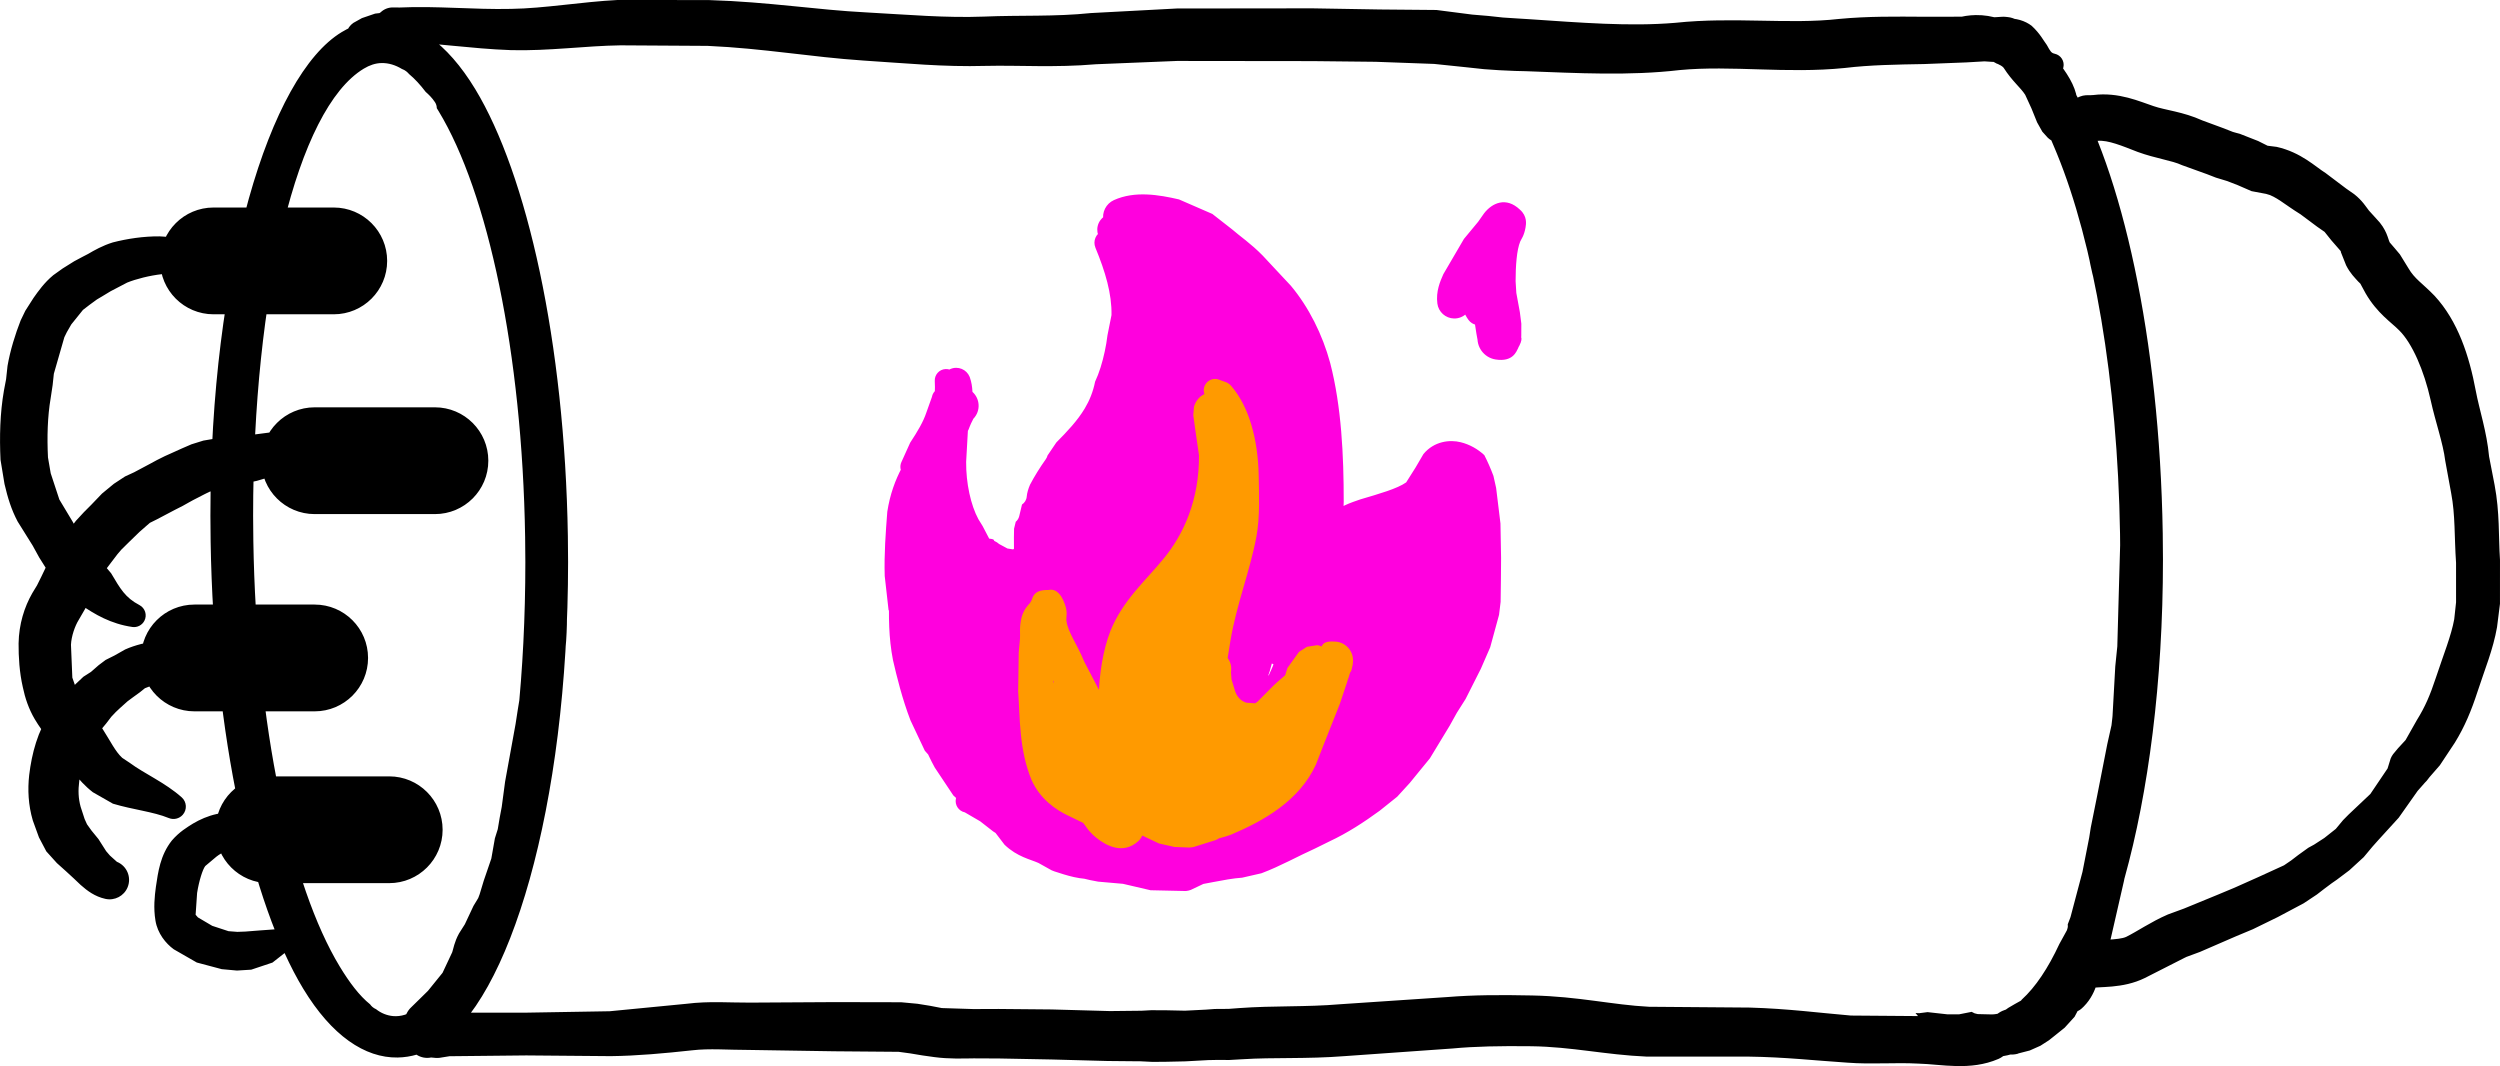 <?xml version="1.0" encoding="UTF-8" standalone="no"?>
<!-- Created with Inkscape (http://www.inkscape.org/) -->

<svg
   version="1.1"
   id="svg1"
   width="124.374"
   height="53.04"
   viewBox="0 0 124.374 53.04"
   sodipodi:docname="temperature.svg"
   inkscape:version="1.3.2 (091e20e, 2023-11-25)"
   xmlns:inkscape="http://www.inkscape.org/namespaces/inkscape"
   xmlns:sodipodi="http://sodipodi.sourceforge.net/DTD/sodipodi-0.dtd"
   xmlns="http://www.w3.org/2000/svg"
   xmlns:svg="http://www.w3.org/2000/svg">
  <sodipodi:namedview
     id="namedview1"
     pagecolor="#ffffff"
     bordercolor="#000000"
     borderopacity="0.25"
     inkscape:showpageshadow="2"
     inkscape:pageopacity="0.0"
     inkscape:pagecheckerboard="0"
     inkscape:deskcolor="#d1d1d1"
     inkscape:zoom="4.4495027"
     inkscape:cx="62.254148"
     inkscape:cy="26.519817"
     inkscape:window-width="1312"
     inkscape:window-height="449"
     inkscape:window-x="0"
     inkscape:window-y="25"
     inkscape:window-maximized="0"
     inkscape:current-layer="g1" />
  <defs
     id="defs1">
    <clipPath
       clipPathUnits="userSpaceOnUse"
       id="clipPath39">
      <path
         d="M 0,0 H 612 V 803.25 H 0 Z"
         id="path39" />
    </clipPath>
    <clipPath
       clipPathUnits="userSpaceOnUse"
       id="clipPath41">
      <path
         d="M 0,0 H 612 V 803.25 H 0 Z"
         id="path41" />
    </clipPath>
  </defs>
  <g
     id="g1"
     transform="translate(-433.574,-96.711)">
    <path
       id="path40"
       clip-path="url(#clipPath41)"
       style="fill:#ff00de;fill-opacity:1;fill-rule:nonzero;stroke:none"
       transform="matrix(1.333,0,0,-1.333,0,1071)"
       d="m 362.476,710.561 c 0.17,-0.16 0.178,-0.428 0.018,-0.598 -0.107,-0.114 -0.269,-0.159 -0.42,-0.118 l 0.047,-10e-4 c -0.028,-10e-4 0.192,0.056 0.13,0.03 -0.033,-0.014 0.161,0.11 0.117,0.072 -0.047,-0.04 0.183,0.349 0.144,0.221 -0.078,-0.255 -0.348,-0.398 -0.602,-0.32 -0.255,0.078 -0.398,0.348 -0.32,0.602 0.078,0.255 0.348,0.398 0.602,0.32 0.136,-0.042 0.246,-0.141 0.302,-0.271 0.046,-0.109 -0.074,0.119 -0.067,0.11 l 0.049,-0.046 z m -0.723,0.162 c 0.093,0.06 0.202,0.089 0.312,0.083 0.385,-0.022 0.257,-0.074 0.314,-0.099 0.063,-0.027 0.121,-0.064 0.172,-0.111 l 0.309,-0.167 0.215,-0.034 0.282,0.258 c 0.174,0.231 0.354,0.552 0.644,0.801 0.177,0.152 0.444,0.132 0.597,-0.045 0.131,-0.152 0.137,-0.376 0.014,-0.534 l -0.395,-0.755 c -0.16,-0.318 -0.365,-0.738 -0.901,-0.884 -0.346,-0.059 -0.607,-0.014 -0.841,0.064 -0.293,0.098 -0.533,0.231 -0.729,0.404 -0.051,0.045 -0.094,0.099 -0.128,0.159 l -0.096,0.244 c -0.025,0.11 -0.234,0.316 0.23,0.615 m 19.021,9.316 c -0.028,-0.234 -0.24,-0.402 -0.475,-0.374 -0.162,0.019 -0.299,0.129 -0.353,0.283 l 0.017,-0.033 0.058,-0.073 0.08,-0.062 c -0.041,0.025 0.342,-0.069 0.216,-0.064 -0.254,0.01 -0.452,0.224 -0.442,0.478 0.01,0.254 0.224,0.452 0.478,0.442 0.254,-0.01 0.452,-0.224 0.442,-0.478 -0.005,-0.122 -0.058,-0.238 -0.148,-0.321 -0.07,-0.064 0.106,0.145 0.093,0.12 -0.038,-0.072 0.037,0.102 0.036,0.095 l -0.002,-0.014 z m -0.501,0.618 c 0.118,0.013 0.237,-0.017 0.334,-0.085 0.329,-0.232 0.187,-0.246 0.202,-0.291 0.022,-0.069 0.03,-0.142 0.022,-0.214 l 0.034,-0.594 c 0.129,-0.228 0.048,-0.517 -0.18,-0.646 -0.208,-0.117 -0.472,-0.061 -0.614,0.131 -0.332,0.448 -0.252,0.897 -0.259,1.151 -0.002,0.072 0.011,0.145 0.04,0.212 0.029,0.069 -0.138,0.273 0.422,0.337 m -14.129,1.002 c -0.1,0.243 0.015,0.521 0.258,0.621 0.23,0.095 0.494,-0.003 0.607,-0.226 0.464,-0.92 0.851,-1.859 0.914,-2.904 0.028,-0.357 -0.015,-0.726 -0.078,-1.045 -0.122,-0.535 -0.379,-0.901 -0.571,-1.171 l -0.944,-1.306 c -0.598,-0.794 -1.067,-1.827 -1.426,-2.971 -0.22,-0.659 -0.256,-1.698 -0.234,-2.819 0.009,-0.872 0.154,-1.639 0.297,-2.438 l 0.19,-1.585 -0.358,-1.801 -0.266,-1.234 c -0.063,-0.225 -0.296,-0.357 -0.521,-0.294 -0.221,0.061 -0.353,0.288 -0.297,0.51 l 0.224,1.196 c -0.015,0.484 -0.087,0.971 -0.196,1.421 l -0.22,1.506 c -0.168,0.788 -0.364,1.652 -0.403,2.673 -0.014,0.464 -0.024,0.926 -0.012,1.376 0.037,0.14 0.049,0.199 0.063,0.258 0.062,0.052 0.108,0.123 0.129,0.207 0.035,0.138 0.069,0.284 0.104,0.436 0.098,0.065 0.167,0.172 0.177,0.298 0.012,0.138 0.056,0.285 0.122,0.441 0.163,0.31 0.36,0.629 0.592,0.957 0.03,0.042 0.05,0.088 0.062,0.135 0.109,0.16 0.22,0.322 0.329,0.486 0.407,0.412 0.779,0.801 1.06,1.268 0.178,0.296 0.313,0.63 0.386,1 0.155,0.33 0.272,0.715 0.36,1.125 0.043,0.199 0.078,0.403 0.102,0.607 l 0.15,0.752 c 0.017,0.796 -0.23,1.622 -0.601,2.52 m 1.122,0.473 c -0.371,-0.081 -0.738,0.154 -0.819,0.526 -0.069,0.318 0.093,0.641 0.39,0.775 0.781,0.351 1.672,0.199 2.427,0.025 l 1.245,-0.542 0.74,-0.578 c 0.263,-0.233 0.704,-0.53 1.139,-0.976 l 0.527,-0.565 0.521,-0.557 c 0.671,-0.799 1.185,-1.83 1.471,-2.886 0.421,-1.625 0.506,-3.454 0.505,-5.183 -0.013,-0.714 -0.133,-1.416 -0.305,-2.103 l -0.493,-1.553 -0.333,-0.871 -0.915,-1.397 c -0.145,-0.205 -0.429,-0.254 -0.635,-0.108 -0.141,0.1 -0.213,0.27 -0.187,0.441 l 0.248,1.481 0.322,0.971 0.386,1.413 c 0.14,0.612 0.224,1.196 0.222,1.725 0.024,1.674 -0.047,3.388 -0.387,4.78 -0.197,0.848 -0.597,1.718 -1.094,2.359 l -0.439,0.432 -0.497,0.54 -1.074,0.814 -0.525,0.393 -0.869,0.336 c -0.601,0.238 -1.334,0.361 -1.571,0.309 m 7.653,-13.43 c -0.056,-0.318 -0.359,-0.53 -0.677,-0.475 -0.278,0.049 -0.481,0.289 -0.483,0.571 -0.004,0.457 0.06,0.943 0.196,1.417 l 0.299,0.646 0.518,0.692 c 0.417,0.448 0.936,0.593 1.264,0.71 0.699,0.206 1.377,0.399 1.707,0.633 l 0.35,0.554 0.294,0.503 c 0.403,0.488 0.994,0.542 1.391,0.442 0.344,-0.086 0.637,-0.256 0.881,-0.481 0.123,-0.239 0.239,-0.503 0.341,-0.776 l 0.1,-0.448 0.162,-1.327 0.023,-1.288 c -0.004,-0.491 -0.006,-1.108 -0.017,-1.639 l -0.059,-0.484 -0.33,-1.21 c -0.117,-0.276 -0.236,-0.542 -0.349,-0.802 l -0.57,-1.129 -0.325,-0.513 -0.269,-0.484 -0.738,-1.217 -0.411,-0.502 -0.34,-0.417 -0.469,-0.513 -0.652,-0.522 c -0.593,-0.431 -1.186,-0.823 -1.891,-1.153 l -0.529,-0.261 c -0.617,-0.276 -1.283,-0.654 -1.994,-0.921 l -0.721,-0.165 c -0.654,-0.043 -1.555,-0.288 -2.09,-0.333 -0.341,-0.029 -0.641,0.224 -0.67,0.565 -0.019,0.225 0.086,0.443 0.274,0.568 0.473,0.315 1.338,0.655 2.074,0.891 l 0.49,0.12 1.853,0.901 0.613,0.253 c 0.572,0.238 1.074,0.532 1.65,0.914 l 0.45,0.348 0.503,0.425 0.351,0.359 0.256,0.315 0.656,1.099 0.348,0.554 0.281,0.437 0.507,0.984 c 0.517,1.129 1.01,2.095 1.082,3.473 0.061,1.268 -0.092,2.459 -0.473,2.811 l -0.197,0.085 -0.144,-0.242 c -0.185,-0.294 -0.394,-0.697 -0.839,-1.002 -0.639,-0.479 -1.441,-0.666 -2.068,-0.867 -0.398,-0.104 -0.627,-0.172 -0.746,-0.281 l -0.348,-0.411 -0.167,-0.346 z m 5.264,10.938 c -0.007,-0.354 -0.3,-0.634 -0.654,-0.627 -0.317,0.007 -0.581,0.244 -0.622,0.558 -0.059,0.455 0.104,0.827 0.223,1.096 l 0.769,1.316 0.531,0.641 0.22,0.313 c 0.299,0.387 0.819,0.633 1.34,0.137 0.277,-0.245 0.23,-0.534 0.208,-0.663 -0.055,-0.32 -0.163,-0.438 -0.199,-0.526 -0.13,-0.314 -0.172,-0.91 -0.172,-1.48 l 0.027,-0.438 0.132,-0.718 0.055,-0.43 -0.002,-0.474 -0.035,-0.224 -0.083,-0.217 c -0.064,-0.118 -0.189,-0.523 -0.84,-0.421 -0.437,0.069 -0.736,0.479 -0.667,0.916 0.063,0.399 0.412,0.689 0.815,0.677 0.182,-0.005 -0.586,-0.213 -0.47,-0.136 0.108,0.073 -0.261,-0.281 -0.217,-0.216 0.08,0.118 -0.129,-0.317 -0.114,-0.259 0.025,0.101 -0.022,-0.217 -0.022,-0.183 10e-5,0.102 0.007,-0.098 0.006,-0.094 l -0.047,0.258 -0.067,0.434 c -0.065,0.796 0.066,1.527 0.047,2.003 -0.012,0.305 0.225,0.562 0.53,0.575 0.253,0.01 0.48,-0.152 0.552,-0.395 0.195,-0.655 0.203,-1.396 0.349,-1.877 l 0.132,-0.416 0.048,-0.195 0.019,-0.073 0.012,-0.05 0.012,-0.068 c 0.006,-0.045 0.158,-0.093 -0.113,-0.53 l -1.402,0.772 c 0.039,0.08 -0.07,-0.212 -0.061,-0.173 0.015,0.067 -0.018,-0.138 -0.017,-0.117 0.007,0.101 -0.002,-0.03 -0.007,0.029 l -0.028,0.234 -0.029,0.421 -0.065,0.781 6e-4,0.667 c 0.059,0.632 0.121,1.369 0.47,2.015 l 0.144,0.255 c 0.01,0.02 -0.025,-0.212 -0.022,-0.137 0.002,0.041 0.026,-0.219 0.012,-0.156 -0.014,0.066 0.142,-0.294 0.092,-0.22 -0.033,0.045 0.201,-0.188 0.155,-0.157 -0.075,0.05 0.227,-0.082 0.181,-0.074 -0.123,0.021 0.351,0.165 0.278,0.088 l -0.149,-0.235 -0.353,-0.628 -0.707,-1.163 -0.201,-0.414 z M 363.395,708.734 c 0,-0.234 -0.19,-0.423 -0.423,-0.423 -0.234,0 -0.423,0.189 -0.423,0.423 0,0.234 0.189,0.423 0.423,0.423 0.234,0 0.423,-0.189 0.423,-0.423 m 0.141,0.648 c 0.22,0.08 0.463,-0.033 0.543,-0.252 0.009,-0.025 0.016,-0.052 0.02,-0.079 l 0.015,-0.086 c 0.003,-0.013 -0.05,0.138 -0.02,0.061 0.126,-0.327 -0.038,-0.695 -0.365,-0.82 -0.327,-0.126 -0.695,0.038 -0.82,0.365 -0.126,0.327 0.038,0.695 0.365,0.82 0.287,0.11 0.611,-10e-4 0.77,-0.264 0.082,-0.135 -0.263,0.238 -0.202,0.202 0.086,-0.05 -0.266,0.066 -0.213,0.064 z m -0.258,0.02 c 0.335,0.119 0.702,-0.057 0.821,-0.392 0.105,-0.295 -0.019,-0.623 -0.292,-0.776 -0.505,-0.282 -0.963,-0.013 -1.187,0.12 -0.459,0.296 -0.958,0.571 -1.392,1.088 -0.312,0.377 -0.498,0.787 -0.662,1.08 l -0.159,0.264 c -0.456,0.83 -0.658,1.857 -0.655,2.866 0.013,0.515 0.038,1.049 0.167,1.534 l 0.251,0.609 0.263,0.35 0.22,0.189 c 0.121,0.076 0.384,0.22 0.733,0.054 0.349,-0.166 0.498,-0.583 0.332,-0.932 -0.098,-0.205 -0.289,-0.351 -0.513,-0.39 -0.082,-0.014 0.249,0.095 0.198,0.068 -0.088,-0.047 0.185,0.147 0.158,0.118 -0.041,-0.043 0.049,0.059 0.048,0.058 l -0.105,-0.211 -0.119,-0.278 -0.065,-1.16 c -0.006,-0.792 0.171,-1.611 0.456,-2.137 l 0.158,-0.256 0.471,-0.902 c 0.224,-0.31 0.544,-0.539 0.982,-0.868 l 0.128,-0.095 -0.07,0.018 c 0.045,-0.005 -0.223,-0.039 -0.166,-0.019 m -2.159,5.709 c -0.323,0.002 -0.583,0.265 -0.581,0.588 0.002,0.323 0.265,0.583 0.588,0.581 0.323,-0.002 0.583,-0.265 0.581,-0.588 -0.001,-0.234 -0.142,-0.444 -0.358,-0.535 -0.082,-0.035 0.145,0.088 0.124,0.072 -0.064,-0.049 0.077,0.076 0.073,0.071 l -0.015,-0.025 c -0.13,-0.223 -0.416,-0.298 -0.639,-0.167 -0.085,0.05 -0.152,0.125 -0.192,0.215 l 0.035,-0.048 0.088,-0.076 0.095,-0.049 c -0.043,0.017 0.314,-0.039 0.201,-0.038 m -0.607,1.572 c 0.14,0.082 0.314,0.076 0.449,-0.014 l 0.093,-0.07 c 0.135,-0.109 0.208,-0.277 0.196,-0.45 -0.038,-0.52 0.082,-1.248 -0.287,-1.797 -0.13,-0.194 -0.393,-0.246 -0.587,-0.115 -0.167,0.112 -0.232,0.326 -0.156,0.511 l -0.026,1.408 c -0.01,0.173 0.065,0.34 0.202,0.447 z m 0.978,-0.055 c 0,-0.3 -0.243,-0.543 -0.543,-0.543 -0.3,0 -0.543,0.243 -0.543,0.543 0,0.3 0.243,0.543 0.543,0.543 0.3,0 0.543,-0.243 0.543,-0.543 m -1.043,-0.211 c -0.117,0.276 0.013,0.595 0.289,0.711 0.276,0.117 0.595,-0.013 0.711,-0.289 0.004,-0.01 0.008,-0.021 0.012,-0.031 0.119,-0.341 0.106,-0.688 0.083,-1.082 -0.023,-0.395 0.015,-0.763 -0.318,-1.133 -0.189,-0.21 -0.513,-0.228 -0.724,-0.039 -0.201,0.18 -0.227,0.486 -0.06,0.698 0.085,0.108 0.034,1.1 0.007,1.166 m -0.024,0.177 c 0.016,0.242 0.226,0.425 0.468,0.409 0.082,-0.005 0.161,-0.034 0.227,-0.082 l 0.306,-0.38 c 0.033,-0.062 0.054,-0.13 0.061,-0.199 l -0.019,-0.937 c -0.05,-0.321 -0.108,-0.693 -0.496,-0.896 -0.215,-0.113 -0.48,-0.03 -0.593,0.185 -0.094,0.179 -0.053,0.4 0.099,0.533 0.047,0.042 -0.03,-0.043 -0.018,0.007 0.049,0.195 0.025,0.642 -0.046,0.911 -0.018,0.068 -0.022,0.139 -0.014,0.208 z m -0.275,0.082 c -0.013,0.234 0.166,0.435 0.4,0.448 0.228,0.013 0.426,-0.157 0.447,-0.385 0.062,-0.66 0.055,-1.684 -0.46,-2.491 -0.135,-0.212 -0.416,-0.274 -0.628,-0.139 -0.212,0.135 -0.274,0.416 -0.139,0.628 0.002,0.003 0.004,0.007 0.007,0.01 0.326,0.483 0.405,1.385 0.373,1.928 m -0.108,-0.597 c 0.039,0.231 0.258,0.387 0.489,0.348 0.175,-0.03 0.314,-0.165 0.347,-0.34 l 0.017,-0.837 c -0.153,-0.567 -0.39,-1.009 -0.636,-1.405 l -0.686,-0.684 c -0.174,-0.156 -0.441,-0.142 -0.598,0.032 -0.113,0.125 -0.14,0.305 -0.071,0.458 l 0.328,0.726 c 0.288,0.437 0.489,0.783 0.601,1.116 z m 0.207,-0.296 c 0.162,0.17 0.43,0.176 0.6,0.014 0.124,-0.118 0.164,-0.299 0.103,-0.459 l -0.254,-0.771 -0.98,-2.001 c -0.109,-0.207 -0.365,-0.286 -0.572,-0.177 -0.171,0.09 -0.259,0.285 -0.214,0.473 l 0.685,2.076 z m -0.454,-1.05 c 0.143,0.185 0.41,0.219 0.596,0.076 0.166,-0.128 0.213,-0.359 0.111,-0.542 -0.483,-0.869 -0.785,-1.536 -0.805,-2.533 l -0.138,-2.306 0.069,-0.965 0.006,-0.879 c 0.022,-0.233 -0.148,-0.439 -0.381,-0.462 -0.153,-0.015 -0.303,0.055 -0.39,0.183 l -0.438,0.829 -0.143,1.267 c -0.025,0.816 0.037,1.636 0.096,2.398 0.202,1.307 0.788,2.122 1.416,2.934 m -1.014,-2.998 c 0.066,0.226 0.302,0.356 0.528,0.29 0.209,-0.061 0.339,-0.27 0.3,-0.485 -0.143,-0.795 -0.079,-1.805 -0.028,-2.815 0.033,-0.782 0.1,-1.497 0.28,-2.135 0.151,-0.612 0.352,-1.389 0.635,-2.099 l 0.399,-0.796 c 0.184,-0.452 0.331,-0.709 0.485,-0.856 0.19,-0.181 0.196,-0.482 0.015,-0.671 -0.126,-0.132 -0.318,-0.18 -0.492,-0.123 -0.431,0.142 -0.806,0.462 -1.124,0.837 l -0.534,1.131 c -0.31,0.806 -0.513,1.638 -0.654,2.251 -0.162,0.828 -0.165,1.637 -0.137,2.451 0.042,1.01 0.055,2.09 0.327,3.019 m 0.151,-3.908 c -0.003,0.26 0.205,0.473 0.465,0.476 0.243,0.003 0.449,-0.181 0.473,-0.423 0.121,-1.189 0.33,-2.453 0.752,-3.494 0.191,-0.499 0.421,-1.011 0.698,-1.466 l 0.57,-0.741 0.433,-0.365 c 0.046,-0.03 0.089,-0.064 0.128,-0.104 0.23,-0.234 0.494,-0.388 0.864,-0.417 0.247,-0.019 0.432,-0.236 0.413,-0.483 -0.015,-0.185 -0.141,-0.342 -0.319,-0.395 -0.576,-0.172 -1.2,-0.126 -1.76,0.108 -0.051,0.021 -0.099,0.048 -0.144,0.08 l -0.662,0.611 -0.692,1.039 c -0.306,0.557 -0.539,1.148 -0.719,1.697 -0.388,1.272 -0.487,2.634 -0.5,3.877 m 0.537,-2.945 c 0.088,0.238 0.352,0.359 0.589,0.272 0.196,-0.072 0.318,-0.267 0.298,-0.475 -0.01,-0.097 0.065,-0.188 0.346,-0.494 l 0.386,-0.598 0.372,-0.48 0.544,-0.546 0.613,-0.606 0.205,-0.243 0.416,-0.38 0.403,-0.444 0.241,-0.259 0.84,-0.385 0.613,-0.339 c 0.063,-0.04 0.12,-0.088 0.17,-0.143 0.357,-0.392 0.514,-0.634 0.845,-0.764 0.239,-0.094 0.356,-0.364 0.262,-0.604 -0.064,-0.162 -0.213,-0.275 -0.387,-0.292 -0.625,-0.062 -1.177,0.139 -1.608,0.276 -0.07,0.022 -0.138,0.054 -0.2,0.094 l -0.394,0.22 c -0.289,0.133 -0.792,0.225 -1.267,0.681 l -0.401,0.525 -0.246,0.375 -0.45,0.498 -0.143,0.219 -0.488,0.595 c -0.178,0.177 -0.425,0.375 -0.636,0.698 l -0.324,0.75 -0.269,0.392 c -0.268,0.441 -0.514,0.955 -0.328,1.46 m 4.57,-5.17 c 0,-0.272 -0.22,-0.492 -0.492,-0.492 -0.272,0 -0.492,0.22 -0.492,0.492 0,0.272 0.22,0.492 0.492,0.492 0.272,0 0.492,-0.22 0.492,-0.492 m -2.768,0.867 c -0.233,0.049 -0.382,0.277 -0.333,0.51 0.049,0.233 0.277,0.382 0.51,0.333 0.326,-0.068 0.594,-0.26 0.894,-0.474 l 0.509,-0.395 0.358,-0.228 0.114,-0.053 -0.038,0.004 c 0.025,-0.002 -0.204,-0.031 -0.134,-0.013 0.23,0.062 0.466,-0.075 0.528,-0.304 0.061,-0.229 -0.074,-0.465 -0.303,-0.527 -0.376,-0.102 -0.379,0.062 -0.43,0.1 l -0.401,0.334 -0.389,0.292 c -0.086,0.065 -0.174,0.107 -0.231,0.315 -0.035,0.127 0.059,0.466 0.288,0.541 0.199,0.065 0.29,0.002 0.353,-0.029 0.339,-0.145 0.555,-0.434 0.81,-0.618 l 0.256,-0.129 0.183,-0.107 0.054,-0.047 -0.033,0.026 c 0.018,-0.013 -0.224,0.1 -0.129,0.067 0.256,-0.088 0.392,-0.366 0.305,-0.622 -0.088,-0.256 -0.366,-0.392 -0.622,-0.305 -0.256,0.088 -0.392,0.366 -0.305,0.622 0.031,0.09 0.087,0.168 0.161,0.227 0.068,0.053 -0.142,-0.175 -0.12,-0.137 0.04,0.068 -0.065,-0.193 -0.058,-0.154 0.023,0.124 0.019,-0.24 0.009,-0.204 -0.028,0.094 0.148,-0.183 0.106,-0.155 l -0.348,0.192 -0.663,0.577 0.099,-0.036 c -0.038,0.008 0.251,0.02 0.172,0.002 -0.074,-0.017 0.3,0.23 0.234,0.147 -0.057,-0.072 0.097,0.288 0.09,0.222 -0.01,-0.107 -0.05,0.242 -0.033,0.204 0.043,-0.094 -0.062,0.09 -0.055,0.084 l 0.38,-0.285 0.315,-0.263 0.083,-0.069 -0.022,0.013 -0.073,0.028 c 0.043,-0.011 -0.311,-0.029 -0.211,-0.002 l 0.225,-0.832 c -0.45,-0.121 -0.419,0.054 -0.564,0.129 l -0.483,0.307 -0.485,0.378 -0.571,0.333 z m 2.768,-0.854 c 0.007,-0.272 -0.207,-0.498 -0.479,-0.505 -0.272,-0.007 -0.498,0.207 -0.505,0.479 -0.003,0.103 0.027,0.204 0.084,0.289 0.045,0.067 -0.087,-0.256 -0.077,-0.197 0.017,0.107 0.031,-0.261 0.017,-0.217 -0.023,0.072 0.061,-0.119 0.052,-0.106 l -0.272,0.265 -0.222,0.215 -0.18,0.113 -0.041,0.023 0.053,-0.016 0.105,-0.009 0.111,0.019 c -0.049,-0.015 0.236,0.155 0.174,0.098 -0.189,-0.171 -0.481,-0.156 -0.652,0.033 -0.071,0.078 -0.113,0.179 -0.118,0.284 -0.02,0.364 0.274,0.463 0.388,0.481 0.336,0.055 0.319,-0.058 0.356,-0.083 l 0.478,-0.404 0.315,-0.2 0.399,-0.251 0.244,-0.223 -0.962,-0.443 c -0.014,0.069 0.084,-0.187 0.062,-0.153 -0.034,0.053 0.064,-0.074 0.06,-0.071 l -0.233,0.165 -0.7,0.634 -0.427,0.354 -0.233,0.161 0.207,-0.072 c -0.037,0.004 0.257,0.036 0.171,0.014 -0.257,-0.069 -0.521,0.085 -0.59,0.342 -0.069,0.257 0.085,0.521 0.342,0.59 0.243,0.065 0.495,-0.068 0.579,-0.305 0.033,-0.093 -0.074,0.136 -0.063,0.12 l 0.178,-0.11 0.47,-0.39 0.687,-0.497 c 0.045,-0.03 0.305,0.096 0.528,-0.469 0.11,-0.279 -0.027,-0.595 -0.306,-0.705 -0.279,-0.11 -0.595,0.027 -0.705,0.306 -0.03,0.076 -0.043,0.157 -0.037,0.238 0.007,0.105 0.028,-0.206 0.018,-0.175 -0.025,0.083 0.132,-0.182 0.092,-0.148 l -0.327,0.218 -0.399,0.277 -0.482,0.528 0.347,0.761 c 0.334,0.003 0.256,-0.07 0.292,-0.093 l 0.38,-0.288 0.254,-0.178 0.259,-0.208 0.114,-0.096 c 0.039,-0.035 0.184,0.068 0.197,-0.393 m -2.434,1.206 c 0.036,0.266 0.28,0.453 0.546,0.417 0.007,-10e-4 0.014,-0.002 0.021,-0.003 0.398,-0.072 0.234,-0.105 0.28,-0.14 l 0.628,-0.472 0.274,-0.212 0.286,-0.198 0.197,-0.175 c 0.044,-0.051 0.109,0.163 0.161,-0.34 0.03,-0.292 -0.182,-0.554 -0.475,-0.584 -0.03,-0.003 -0.061,-0.004 -0.091,-0.002 -0.51,0.035 -0.313,0.128 -0.327,0.14 l -0.043,0.035 -0.352,0.237 -0.293,0.227 -0.47,0.435 -0.165,0.169 -0.07,0.083 c -0.026,0.035 -0.17,-0.072 -0.109,0.384 m 2.127,-0.715 c 0.256,-0.144 0.346,-0.469 0.202,-0.725 -0.141,-0.25 -0.455,-0.343 -0.709,-0.21 -0.353,0.184 -0.362,0.339 -0.48,0.459 l -0.756,0.769 -0.318,0.345 0.144,-0.082 0.121,-0.008 c -0.041,-0.004 0.207,0.067 0.148,0.04 -0.046,-0.021 0.196,0.155 0.147,0.104 -0.077,-0.079 0.153,0.473 0.147,0.342 -0.006,-0.128 -0.11,0.352 -0.072,0.29 0.076,-0.19 -0.012,0.009 -7e-4,-0.008 l 0.483,-0.372 c 0.666,-0.514 1.271,-0.998 1.834,-1.33 0.519,-0.321 1.148,-0.572 1.801,-0.699 l 1.161,-0.243 0.428,-0.077 0.405,-0.071 0.387,-0.096 c 0.215,-0.105 0.304,-0.365 0.199,-0.58 -0.075,-0.154 -0.234,-0.249 -0.405,-0.243 l -0.492,0.061 c -0.373,0.063 -0.678,0.232 -0.932,0.302 l -0.366,0.061 0.045,-0.005 0.071,0.042 c -0.023,-0.018 0.124,0.141 0.089,0.092 l 0.058,0.107 c -0.019,-0.05 0.025,0.31 0.032,0.213 0.019,-0.279 -0.191,-0.521 -0.471,-0.541 -0.279,-0.019 -0.521,0.191 -0.541,0.471 -0.019,0.279 0.191,0.521 0.471,0.541 0.078,0.005 0.156,-0.007 0.228,-0.037 0.089,-0.037 -0.071,0.023 -0.064,0.021 l 0.247,-0.059 0.428,-0.071 0.842,-0.275 0.402,-0.056 0.116,-0.84 c -0.224,-0.081 -0.283,-0.043 -0.424,-0.045 l -0.469,0.006 -0.455,0.079 -1.167,0.102 c -0.829,0.14 -1.588,0.421 -2.235,0.798 -0.671,0.411 -1.295,0.932 -1.941,1.447 -0.27,0.22 -0.668,0.208 -0.805,0.906 -7e-4,0.35 0.192,0.598 0.378,0.664 0.461,0.166 0.609,-0.063 0.762,-0.243 l 0.313,-0.33 0.785,-0.734 0.229,-0.256 0.057,-0.064 c 0.007,-0.007 -0.121,0.075 -0.057,0.039 m 2.548,-1.952 c -0.14,0.114 -0.21,0.293 -0.183,0.471 0.052,0.343 0.235,0.366 0.314,0.399 0.401,0.167 0.399,0.029 0.513,0.008 l 0.327,-0.051 1.033,-0.066 1.075,0.019 c 0.061,0.009 0.123,0.009 0.184,0.001 l 0.49,-0.022 c 0.308,0.013 0.569,-0.226 0.582,-0.535 0.009,-0.204 -0.095,-0.396 -0.27,-0.502 l -0.644,-0.306 c -0.058,-0.021 -0.119,-0.035 -0.181,-0.041 l -1.319,0.029 -1.167,0.272 c -0.334,0.098 -0.462,0.087 -0.755,0.324 m 1.34,23.032 c -0.113,-0.245 -0.403,-0.351 -0.648,-0.238 -0.122,0.057 -0.216,0.161 -0.258,0.289 l -0.006,0.018 c -0.097,0.266 0.039,0.561 0.305,0.658 0.266,0.097 0.561,-0.039 0.658,-0.305 0.097,-0.266 -0.039,-0.561 -0.305,-0.658 -0.191,-0.07 -0.405,-0.021 -0.546,0.126 -0.063,0.065 0.279,-0.154 0.208,-0.13 -0.121,0.04 0.389,0.024 0.309,-10e-4 -0.113,-0.036 0.254,0.185 0.214,0.14 -0.037,-0.042 0.08,0.13 0.068,0.103 m -0.92,0.094 c -0.021,0.068 -0.028,0.14 -0.02,0.211 0.054,0.481 0.469,0.483 0.614,0.463 0.35,-0.05 0.382,-0.19 0.467,-0.281 0.049,-0.052 0.088,-0.113 0.115,-0.179 l 0.439,-0.922 c 0.143,-0.204 0.094,-0.486 -0.11,-0.629 -0.162,-0.114 -0.378,-0.109 -0.535,0.011 -0.377,0.289 -0.635,0.748 -0.79,0.93 -0.047,0.054 -0.083,0.117 -0.107,0.184 z m 0.368,0.559 c -0.112,0.208 -0.034,0.467 0.174,0.579 0.208,0.112 0.467,0.034 0.579,-0.174 0.181,-0.338 0.367,-0.756 0.432,-1.26 0.03,-0.234 -0.136,-0.448 -0.37,-0.478 -0.234,-0.03 -0.448,0.136 -0.478,0.37 -0.046,0.361 -0.181,0.674 -0.337,0.964 m -0.498,0.158 c -0.195,0.133 -0.245,0.399 -0.111,0.594 0.132,0.194 0.396,0.244 0.591,0.114 0.434,-0.291 0.619,-0.641 0.759,-0.799 0.159,-0.179 0.143,-0.453 -0.036,-0.612 -0.179,-0.159 -0.453,-0.143 -0.612,0.036 -0.239,0.276 -0.328,0.487 -0.591,0.668 m 0.54,0.835 c 0.235,0.027 0.447,-0.141 0.474,-0.376 0.016,-0.138 -0.036,-0.275 -0.139,-0.367 -0.059,-0.053 0.128,0.356 0.122,0.257 -0.005,-0.071 -0.039,0.196 -0.025,0.161 0.034,-0.086 -0.039,0.066 -0.014,0.042 l 0.397,-0.461 c 0.258,-0.315 0.414,-0.668 0.451,-1.042 0.023,-0.238 -0.15,-0.45 -0.388,-0.473 -0.214,-0.021 -0.412,0.119 -0.463,0.329 -0.048,0.195 -0.139,0.338 -0.301,0.489 l -0.46,0.522 c -0.09,0.192 -0.139,0.314 -0.103,0.499 0.039,0.203 0.29,0.402 0.449,0.42 m 0.174,-0.747 c 0.013,-0.238 -0.17,-0.442 -0.409,-0.455 -0.104,-0.006 -0.207,0.026 -0.289,0.09 l 0.049,-0.022 0.055,-0.017 c -0.027,0.006 0.215,-0.008 0.135,-0.012 -0.279,-0.014 -0.516,0.201 -0.529,0.48 -0.014,0.279 0.201,0.516 0.479,0.529 0.279,0.014 0.516,-0.201 0.529,-0.48 0.009,-0.186 -0.085,-0.362 -0.244,-0.458 -0.083,-0.05 0.159,0.15 0.134,0.118 -0.076,-0.098 0.09,0.218 0.085,0.185 l 0.004,0.041 z m -0.821,-0.368 c -0.27,0.196 -0.329,0.574 -0.133,0.844 0.146,0.201 0.401,0.292 0.642,0.229 0.473,-0.124 0.439,-0.276 0.585,-0.422 l 0.322,-0.337 c 0.089,-0.093 0.148,-0.21 0.17,-0.336 0.025,-0.144 0.222,-0.197 -0.062,-0.602 -0.029,-0.042 -0.065,-0.078 -0.107,-0.107 -0.443,-0.312 -0.514,-0.068 -0.66,-0.024 -0.123,0.037 -0.232,0.111 -0.313,0.21 l -0.283,0.345 -0.157,0.186 c -0.037,0.042 0.074,-0.042 -0.004,0.016 m 2.198,-2.865 c 0.158,0.506 0.696,0.789 1.202,0.631 0.278,-0.086 0.501,-0.294 0.608,-0.565 l 0.118,-0.265 c 0.1,-0.214 0.128,-0.454 0.079,-0.685 l -0.079,-0.377 -0.013,0.47 0.102,-0.53 0.059,-0.54 0.015,-0.258 -0.007,0.052 -0.019,0.094 -0.034,0.11 c 0.02,-0.055 -0.257,0.421 -0.149,0.275 0.363,-0.491 0.26,-1.183 -0.23,-1.546 -0.491,-0.363 -1.183,-0.26 -1.546,0.23 -0.282,0.381 -0.29,0.898 -0.02,1.288 0.1,0.144 -0.154,-0.321 -0.136,-0.268 0.058,0.167 -0.053,-0.24 -0.05,-0.214 l 0.003,0.125 0.061,0.593 0.079,0.423 0.07,-0.466 -0.137,0.297 c -0.102,0.213 -0.131,0.453 -0.084,0.684 l 0.11,0.44 z m 1.892,-2.891 c -0.357,-0.496 -1.048,-0.609 -1.545,-0.253 -0.103,0.074 -0.192,0.165 -0.264,0.269 -0.232,0.335 -0.168,0.37 -0.178,0.422 -0.159,0.216 -0.103,0.415 -0.154,0.693 l -0.011,0.773 c 0.006,-0.116 0.061,-0.321 -0.03,-0.138 l -0.226,0.579 -0.097,0.269 0.04,-0.083 c -0.019,0.036 0.15,-0.224 0.098,-0.154 -0.042,0.057 0.311,-0.31 0.206,-0.22 -0.084,0.072 0.54,-0.294 0.37,-0.225 -0.133,0.054 0.662,-0.106 0.48,-0.101 -0.277,0.007 0.964,0.334 0.763,0.208 -0.192,-0.12 0.464,0.473 0.387,0.364 -0.228,-0.262 0.158,0.298 0.113,0.199 -0.074,-0.162 0.103,0.389 0.095,0.328 l -0.002,-0.219 -0.02,-0.687 -0.056,0.517 c 0.195,-0.616 -0.197,-2.038 -1.575,-1.765 -0.179,0.035 -0.348,0.106 -0.499,0.209 -0.686,0.466 -0.591,0.841 -0.618,1.021 l -0.024,0.771 -0.004,0.309 c -0.029,0.411 0.067,-0.157 0.046,-0.109 l -0.054,0.103 -0.207,0.285 c -0.207,0.26 -0.24,0.447 -0.271,0.499 -0.075,0.138 0.107,-0.116 9e-4,0.023 -0.154,0.203 -0.258,0.439 -0.304,0.69 -0.043,0.234 0.375,-0.773 0.259,-0.61 -0.167,0.233 0.668,-0.531 0.509,-0.447 -0.154,0.082 0.748,-0.186 0.52,-0.16 l -0.149,3.155 c 0.673,0.142 0.685,0.004 0.732,-0.004 1.236,-0.396 1.068,-0.679 1.107,-0.736 0.028,-0.04 -0.081,0.092 -0.032,0.036 l 0.207,-0.224 0.216,-0.11 0.508,-0.368 c 0.179,-0.091 0.381,-0.39 0.475,-0.549 0.078,-0.132 -0.104,0.122 -0.008,-0.006 0.188,-0.315 -0.011,-0.005 0.018,-0.039 l 0.281,-0.261 0.483,-0.555 c 0.057,-0.061 0.135,-10e-5 0.525,-0.482 0.359,-0.467 0.42,-0.783 0.476,-0.949 0.333,-0.927 0.641,-1.939 0.86,-3.106 0.173,-0.976 0.087,-1.806 0.091,-2.455 l -0.002,-1.141 c -0.056,-0.688 -0.199,-1.231 -0.282,-1.609 l -0.141,-0.597 -0.134,-0.815 -0.145,-0.647 -0.236,-0.739 -0.393,-0.999 -0.105,-0.384 -0.183,-0.542 -0.117,-0.365 -0.093,-0.253 c -0.064,-0.192 0.036,0.123 -0.008,-0.1 -0.029,-0.257 -0.181,-0.563 -0.275,-0.717 -0.353,-0.452 0.21,0.559 0.17,0.409 -0.027,-0.103 0.043,0.253 0.039,0.212 l -0.032,-0.338 -0.121,-0.489 -0.215,-0.666 c -0.191,-0.482 -0.388,-0.734 -0.426,-0.802 l -0.052,-0.148 -0.194,-0.433 c -0.003,-0.005 0.093,0.213 0.059,0.129 -0.038,-0.095 0.121,0.624 0.103,0.433 -0.017,-0.182 -0.061,-0.36 -0.132,-0.529 -0.063,-0.151 0.104,0.685 0.102,0.5 -0.001,-0.191 -0.278,0.879 -0.157,0.646 l -0.271,0.381 c 0.148,-0.157 -0.596,0.394 -0.455,0.328 0.232,-0.108 -0.583,0.13 -0.487,0.125 0.122,-0.006 -0.144,-0.005 -0.131,-0.003 l 0.133,0.033 c 0.02,0.01 -0.414,-0.191 -0.351,-0.151 0.156,0.099 -0.108,-0.051 0.163,0.141 0.466,0.308 0.797,0.34 0.973,0.366 l 0.102,0.009 0.271,0.204 0.597,0.375 0.304,0.157 c 0.023,0.01 -0.201,-0.131 -0.113,-0.069 0.153,0.104 -0.191,-0.176 -0.179,-0.162 l 0.09,0.121 0.356,0.522 c 0.326,0.483 0.472,0.473 0.548,0.562 0.093,0.109 -0.107,-0.166 -0.095,-0.136 l 0.182,0.409 c 0.098,0.304 0.307,0.513 0.342,0.569 l -0.059,-0.033 c 0.068,0.197 0.169,0.38 0.301,0.54 l 0.353,0.386 c -0.037,-0.035 -0.256,-0.432 -0.239,-0.379 0.015,0.044 -0.017,-0.059 0.003,0.026 0.238,1.004 0.915,1.451 1.281,1.712 0.326,0.232 0.242,0.074 0.35,0.223 l 0.761,0.874 0.249,0.253 c 0.027,0.035 -0.036,0.104 0.415,0.562 0.714,0.725 1.88,0.734 2.605,0.021 0.725,-0.714 0.734,-1.88 0.021,-2.605 -0.048,-0.049 -0.098,-0.095 -0.151,-0.138 -0.109,-0.089 0.115,0.113 0.072,0.058 l -0.359,-0.41 -0.285,-0.277 -0.481,-0.499 c -0.526,-0.637 -1.006,-0.834 -1.25,-0.986 l -0.127,-0.083 c -0.04,-0.037 0.295,0.605 0.227,0.386 -0.002,-0.007 -0.098,-0.479 -0.474,-0.954 l -0.096,-0.149 c -0.103,-0.18 -0.236,-0.34 -0.395,-0.474 l -0.435,-0.328 c -0.034,-0.069 0.09,0.119 -0.018,-0.016 0.071,0.091 0.095,-0.115 -0.369,-0.619 l -0.426,-0.38 c -0.058,-0.046 0.079,0.116 0.021,0.038 l -0.276,-0.47 c -0.038,-0.06 -0.131,-0.326 -0.551,-0.673 l -0.358,-0.231 -0.503,-0.371 c -0.175,-0.125 -0.494,-0.446 -1.15,-0.664 l -0.498,-0.121 c -0.014,-0.003 0.131,0.043 0.069,0.021 -0.072,-0.025 0.462,0.278 0.326,0.176 -0.128,-0.09 0.012,0.008 -0.093,-0.079 -0.125,-0.103 -0.356,-0.281 -0.705,-0.396 l -0.587,-0.174 c -0.32,-0.063 -0.884,-0.262 -1.668,0.345 l 0.408,-0.233 c -0.685,0.272 -1.104,0.874 -1.244,1.481 -0.041,0.177 -0.055,0.36 -0.041,0.542 0.035,0.462 0.189,0.719 0.244,0.824 0.04,0.076 -0.098,-0.279 -0.046,-0.123 l 0.35,0.794 0.224,0.36 0.127,0.376 c 0.038,0.121 0.015,0.014 0.023,0.058 0.028,0.167 -0.023,-0.174 -0.013,-0.014 0.012,0.196 -0.003,0.633 0.451,1.183 0.446,0.428 -0.355,-0.852 -0.284,-0.57 l 0.078,0.383 0.089,0.229 0.094,0.398 0.112,0.377 0.195,0.662 0.484,1.071 0.123,0.366 0.052,0.331 0.219,1.072 0.124,0.533 0.217,1.112 0.032,0.909 c 0.013,0.798 0.064,1.477 0.008,1.85 -0.139,0.988 -0.342,1.82 -0.602,2.683 l -0.036,0.107 c -0.002,0.004 0.176,-0.271 0.098,-0.165 -0.082,0.115 0.055,-0.058 -0.002,-0.006 l -0.399,0.406 -0.352,0.433 c 0.017,-0.018 -0.312,0.11 -0.673,0.775 l -0.192,0.572 c -0.006,0.026 0.101,-0.27 0.061,-0.178 -0.043,0.099 0.337,-0.469 0.227,-0.348 l -0.15,0.066 -0.548,0.396 -0.281,0.183 -0.317,0.322 c -0.004,0.005 0.21,-0.201 0.118,-0.119 -0.052,0.047 0.39,-0.26 0.259,-0.185 -0.142,0.081 0.993,-0.222 0.676,-0.202 l -0.322,0.053 0.088,-0.016 c -0.059,0.008 0.457,-0.002 0.303,-0.012 -0.882,-0.054 -1.64,0.618 -1.694,1.5 -0.042,0.686 0.36,1.323 0.997,1.58 0.948,0.383 1.667,0.189 2.182,-0.825 0.115,-0.227 0.176,-0.478 0.176,-0.733 l 0.002,-0.131 -0.005,-0.339 0.053,-0.097 c -0.136,0.226 0.17,-0.011 0.315,-0.62 l 0.008,-0.936 -0.053,-0.517 -0.006,-0.054 c -4e-4,-0.02 -0.02,0.227 -0.009,0.142 0.006,-0.047 -0.067,0.277 -0.042,0.193 0.027,-0.091 -0.267,0.499 -0.169,0.355 0.102,-0.15 0.173,-0.32 0.208,-0.498 0.052,-0.261 -0.634,0.927 -0.416,0.731 0.163,-0.146 -0.769,0.349 -0.564,0.298 0.153,-0.038 -0.626,0.01 -0.469,0.029 0.235,0.028 -0.83,-0.411 -0.646,-0.267 0.182,0.143 -0.469,-0.703 -0.392,-0.517 l -0.099,-0.511 -0.017,0.619 c 0.004,-0.066 -0.389,-0.096 0.059,0.978 0.221,0.403 0.626,0.827 1.218,0.855 0.973,0.046 1.138,-0.483 1.239,-0.636 0.234,-0.353 0.214,-0.445 0.26,-0.58 l 0.136,-0.743 0.051,-0.802 0.015,-0.444 c -0.069,-0.532 -0.021,-0.739 -0.275,-1.237 0.09,0.238 0.159,0.198 -0.088,-0.145 m 8.3,-5.059 c 0.416,-0.272 0.707,-0.699 0.808,-1.186 0.257,-1.245 -0.122,-1.159 -0.2,-1.302 l -0.385,-0.526 c -0.081,-0.093 -0.171,-0.178 -0.269,-0.253 l -0.47,-0.328 -0.034,-0.04 c 0.016,0.016 -0.071,-0.456 -1.114,-0.842 l 0.354,0.175 c -0.223,-0.14 -0.425,-0.262 -0.843,-0.349 -0.442,-0.093 -0.902,-0.031 -1.304,0.174 -0.782,0.399 -0.988,1.092 -1.045,1.401 -0.158,0.85 0.009,0.797 0.04,0.915 0.085,0.324 0.134,0.592 0.549,1.083 0.092,0.109 0.195,0.207 0.308,0.293 0.548,0.418 0.885,0.463 1.098,0.527 l -0.54,-0.268 0.654,0.536 0.635,0.725 0.244,0.233 0.171,0.219 0.567,0.571 0.11,0.099 c 0.125,0.097 0.34,0.295 0.864,0.375 0.58,0.088 1.349,-0.259 1.653,-0.612 0.779,-1.174 0.463,-1.457 0.458,-1.562 0.05,-0.41 -0.023,-0.665 -0.254,-1.138 -0.049,-0.092 -0.087,-0.682 -0.368,-1.619 l -0.485,-1.318 -0.302,-0.638 -0.408,-0.688 c -0.065,-0.107 0.047,0.094 0.037,0.07 l -0.131,-0.281 -0.275,-0.478 c -0.104,-0.155 0.555,0.609 -0.204,-0.312 -0.133,-0.152 0.085,0.122 0.083,0.119 l -0.112,-0.195 c -0.059,-0.091 0.05,0.108 0.012,0.032 l -0.529,-0.851 -0.597,-0.968 c 0.081,0.129 0.017,-0.084 -0.297,-0.448 -0.305,-0.412 -0.652,-0.614 -0.837,-0.758 l -0.445,-0.335 -0.547,-0.39 -1.085,-0.491 c -0.661,-0.266 -1.308,-0.445 -1.925,-0.579 l -0.397,-0.11 c -0.109,-0.032 -0.22,-0.055 -0.332,-0.069 l -0.279,-0.083 c -0.794,-0.286 -1.553,-0.456 -2.211,-0.617 l -1.047,-0.147 0.682,0.194 -0.764,-0.31 c -0.185,-0.06 -0.377,-0.097 -0.571,-0.107 l -1.067,0.024 c -0.905,0.046 -1.602,0.472 -1.891,0.62 l -0.921,0.48 c -0.568,0.328 -0.864,0.693 -0.889,0.715 -0.021,0.016 -0.153,-0.007 -0.753,0.45 -0.365,0.236 -0.624,0.552 -0.748,0.679 -0.083,0.086 -0.16,0.178 -0.229,0.276 -0.099,0.141 0.137,-0.167 0.082,-0.109 l -0.416,0.529 c -0.531,1.036 -0.38,1.269 -0.387,1.321 l -0.021,0.02 -0.257,0.655 c -0.054,0.142 -0.093,0.289 -0.116,0.438 l -0.144,1.035 -0.007,0.512 10e-4,0.368 c -10e-5,0.222 0.043,0.441 0.126,0.647 l 0.036,0.102 -0.061,-0.521 -0.016,0.136 c -0.125,0.794 0.417,1.539 1.211,1.664 0.477,0.075 0.961,-0.091 1.291,-0.445 l 0.299,-0.357 -0.378,0.364 0.484,-0.415 c 0.151,-0.163 0.269,-0.353 0.348,-0.56 l 0.102,-0.298 c -0.026,0.061 -0.176,0.29 -0.066,0.156 l 0.637,-0.834 c 0.087,-0.124 0.162,-0.258 0.221,-0.397 l 0.356,-0.839 0.172,-0.412 0.043,-0.111 c 0.011,-0.027 -0.145,0.27 -0.091,0.178 0.059,-0.099 -0.433,0.511 -0.292,0.372 0.2,-0.223 -0.07,0.057 -0.032,0.025 l 0.368,-0.319 c 0.084,-0.086 0.161,-0.179 0.231,-0.277 0.174,-0.246 -5e-4,-0.079 0.103,-0.174 -0.035,0.034 0.196,0.004 0.802,-0.519 0.287,-0.229 0.078,-0.128 0.204,-0.195 l 0.752,-0.303 c 0.497,-0.294 0.164,-0.218 0.331,-0.237 l 0.241,0.019 c 0.193,0.019 0.388,0.012 0.579,-0.019 l 0.299,-0.028 -0.71,-0.085 0.68,0.226 c 0.999,0.202 1.546,0.287 2.218,0.489 l 0.744,0.239 c 0.11,0.024 0.222,0.039 0.334,0.046 l 0.494,0.004 1.001,0.34 0.494,0.205 0.375,0.223 0.421,0.286 0.362,0.184 c -0.009,-0.003 -0.273,-0.316 -0.258,-0.292 l 0.092,0.15 0.337,0.748 0.491,0.787 0.262,0.381 c 0.12,0.141 0.114,0.22 0.502,0.551 0.17,0.14 -0.296,-0.312 -0.241,-0.244 0.094,0.114 -0.182,-0.26 -0.156,-0.218 l 0.153,0.241 0.086,0.124 0.153,0.32 0.375,0.591 0.318,0.525 0.392,0.781 c 0.083,0.201 0.102,1.099 0.816,2.148 0.175,0.237 -0.148,-0.278 -0.127,-0.228 0.053,0.122 -0.065,-0.57 -0.068,-0.355 0.007,-0.154 0.046,-0.323 0.023,-0.232 -0.014,0.056 0.166,-0.408 0.102,-0.276 -0.07,0.144 0.652,-0.732 0.421,-0.537 -0.323,0.332 0.822,-0.413 0.512,-0.297 -0.275,0.103 1.087,-0.069 0.835,-0.099 -0.212,-0.026 0.631,0.197 0.505,0.14 -0.204,-0.091 0.432,0.276 0.368,0.225 -0.147,-0.118 0.082,0.066 -0.025,-0.029 l -0.039,-0.081 -0.452,-0.544 -0.139,-0.139 -0.348,-0.489 c -0.603,-0.686 -1.131,-0.995 -1.564,-1.273 l 0.445,0.404 -0.219,-0.254 0.036,0.05 c -0.031,-0.046 0.182,0.375 0.131,0.248 -0.053,-0.13 -0.119,-0.255 -0.198,-0.37 -0.156,-0.229 0.197,0.452 0.175,0.369 -0.012,-0.046 0.05,0.414 0.04,0.256 -0.003,-0.045 10e-4,0.249 0.003,0.174 0.002,-0.059 -0.035,0.323 -0.02,0.227 0.011,-0.076 -0.1,0.397 -0.065,0.282 0.028,-0.091 -0.199,0.45 -0.133,0.324 0.051,-0.099 -0.314,0.451 -0.217,0.33 0.153,-0.189 -1.068,0.71 -0.727,0.558 0.174,-0.078 -0.778,0.181 -0.575,0.158 0.202,-0.024 -0.766,-0.053 -0.585,-0.019 0.443,0.082 0.9,0.01 1.296,-0.204 0.155,-0.084 -0.503,0.184 -0.394,0.156 0.153,-0.04 -0.439,0.054 -0.352,0.052 0.082,-0.002 -0.247,-0.015 -0.195,-0.009 l -0.381,-0.087 c 0.206,0.07 -0.505,-0.282 -0.422,-0.22 0.107,0.081 -0.125,-0.11 -0.105,-0.088 l 0.201,0.218 0.283,0.28 0.394,0.319 c 0.088,0.087 0.185,0.165 0.288,0.234 l 0.413,0.235 0.385,0.138 c 0.202,0.051 0.334,0.52 1.507,-0.247 m -16.273,-2.816 c 0.524,-0.716 0.368,-1.722 -0.348,-2.246 -0.716,-0.524 -1.722,-0.368 -2.246,0.348 -0.101,0.138 -0.179,0.29 -0.231,0.452 l -0.057,0.168 0.16,-0.334 -0.307,0.513 c -0.053,0.101 -0.096,0.206 -0.127,0.316 l -0.143,0.764 -0.076,0.689 -0.105,0.287 -0.236,0.787 -0.035,0.763 c -0.002,0.124 0.099,-0.585 0.079,-0.541 l -0.118,0.282 -0.093,0.469 c 0.001,-0.006 0.092,-0.279 0.047,-0.159 -0.02,0.054 0.225,-0.403 0.136,-0.266 -0.043,0.066 0.32,-0.355 0.211,-0.253 -0.11,0.104 0.878,-0.422 0.576,-0.332 -0.15,0.045 0.754,-0.033 0.545,-0.053 -0.207,-0.02 0.792,0.315 0.61,0.203 -0.174,-0.106 0.48,0.467 0.392,0.352 -0.158,-0.206 0.257,0.528 0.228,0.437 -0.047,-0.148 0.06,0.285 0.054,0.244 -0.025,-0.188 0.008,0.091 0.008,0.003 l -7e-4,-0.264 c 0.001,-0.207 -0.005,-0.038 0.01,-0.115 l 0.132,-0.464 0.079,-0.333 c 0.052,-0.156 -0.105,0.201 -0.08,0.162 l 0.231,-0.309 c 0.382,-0.59 0.262,-0.733 0.296,-0.837 0.016,-0.032 -0.128,0.26 -0.124,0.256 l 0.124,-0.146 0.427,-0.344 0.451,-0.318 0.391,-0.209 c 0.153,-0.087 -0.23,0.102 -0.229,0.101 l 0.268,-0.1 c 0.58,-0.215 0.448,-0.303 0.607,-0.389 0.26,-0.162 -0.131,0.051 -0.11,0.045 l 0.448,-0.172 c 0.53,-0.119 0.718,-0.657 0.81,-0.852 l 0.061,-0.14 c 7e-4,-10e-4 -0.171,0.29 -0.092,0.169 0.135,-0.257 0.041,-0.077 0.075,-0.137 0.029,-0.05 -0.227,0.299 -0.149,0.209 0.062,-0.072 -0.392,0.332 -0.269,0.244 0.195,-0.138 -1.171,0.301 -0.834,0.286 0.335,-0.015 -1.035,-0.311 -0.837,-0.199 l -0.42,-0.342 c 0.544,0.619 1.184,0.586 1.468,0.552 0.668,-0.081 0.555,-0.161 0.621,-0.185 0.652,-0.122 1.201,-1.025 1.207,-1.715 0.002,-0.241 -0.046,-0.48 -0.141,-0.701 -0.109,-0.252 0.118,1.035 0.135,0.785 0.015,-0.228 -0.211,0.727 -0.142,0.574 0.122,-0.272 -0.505,0.647 -0.386,0.538 0.194,-0.178 -0.655,0.363 -0.503,0.308 0.113,-0.041 -0.501,0.092 -0.366,0.081 0.21,-0.018 -1.085,-0.295 -0.785,-0.148 0.155,0.075 -0.567,-0.455 -0.438,-0.32 0.129,0.135 -0.357,-0.587 -0.292,-0.439 0.465,0.926 0.821,0.879 0.894,0.918 l -0.027,-0.018 c 0.05,0.032 -0.342,-0.319 -0.238,-0.205 -0.112,-0.137 -0.21,-0.641 -0.218,-0.514 -0.014,0.424 -0.016,0.623 0.14,1.042 0.036,0.1 -0.079,-0.346 -0.072,-0.289 l 0.008,0.285 -0.005,0.064 c -0.03,0.235 -0.014,0.473 0.047,0.702 0.04,0.15 -0.046,-0.32 -0.046,-0.302 l 0.014,0.274 0.079,0.575 0.331,1.365 0.137,0.606 0.037,0.268 c -0.004,0.023 -0.01,-0.32 -0.027,-0.08 -0.028,0.462 0.048,0.81 0.103,1.057 l 0.371,0.971 c 0.352,0.898 0.809,1.691 1.142,2.341 l 0.224,0.71 0.349,1.051 0.356,0.691 c 0.105,0.159 -0.096,-0.164 -0.009,0.009 0.109,0.217 0.364,0.735 1.058,1.094 1.042,0.539 2.323,0.131 2.862,-0.911 0.534,-1.032 0.139,-2.302 -0.886,-2.849 -0.288,-0.154 0.727,0.668 0.609,0.514 -0.081,-0.106 0.172,0.276 0.148,0.23 l -0.22,-0.411 c -0.053,-0.081 0.048,0.089 0.027,0.038 l -0.314,-0.861 c -0.209,-0.461 -0.4,-0.893 -0.715,-1.362 -0.41,-0.647 -0.845,-1.292 -1.133,-1.872 l -0.239,-0.491 c -0.154,-0.321 -0.104,-0.145 -0.129,-0.249 l -0.086,-0.36 -0.128,-0.484 -0.203,-0.64 -0.113,-0.823 -0.007,-0.254 c 0.002,-0.076 -0.012,0.131 -0.003,0.07 l 0.015,-0.577 c -0.024,-0.235 -0.093,-0.463 -0.204,-0.671 l -0.103,-0.198 c 0.05,0.139 0.186,0.113 -0.132,-0.558 -0.05,-0.111 0.106,0.3 0.095,0.257 -0.028,-0.106 0.024,0.187 0.024,0.159 -0.01,-0.834 -0.397,-1.504 -0.714,-1.855 -0.137,-0.214 -0.374,-0.345 -0.441,-0.393 -0.02,-0.014 0.181,0.161 0.093,0.079 -0.051,-0.047 0.283,0.346 0.202,0.231 -0.086,-0.122 0.303,0.764 0.244,0.531 -0.31,-0.99 -1.387,-1.454 -1.991,-1.409 -0.288,0.021 -0.539,0.086 -0.827,0.249 -0.313,0.176 -1.05,0.615 -0.907,1.771 0.029,0.238 0.108,0.468 0.231,0.674 0.136,0.227 -0.213,-1.162 -0.219,-0.828 -0.003,0.173 0.193,-0.758 0.114,-0.562 -0.08,0.2 0.549,-0.722 0.38,-0.561 l -0.024,0.008 c -7e-4,6e-4 0.197,-0.124 0.108,-0.071 -0.052,0.03 0.406,-0.172 0.267,-0.123 -0.075,0.026 0.415,-0.089 0.292,-0.071 -0.128,0.019 0.656,0.03 0.472,0.002 l 0.517,0.171 c -0.574,-0.305 -1.649,-0.055 -2.01,0.313 -0.31,0.316 -0.36,0.515 -0.413,0.647 l -0.123,0.53 c -0.005,0.029 0.11,-0.352 0.061,-0.223 -0.027,0.071 0.207,-0.377 0.137,-0.269 -0.074,0.113 0.492,-0.483 0.337,-0.364 0.113,-0.09 0.44,-0.232 0.357,-0.209 l -0.59,0.251 -0.515,0.44 c -0.05,0.05 0.253,-0.143 0.103,-0.06 0.006,-0.007 0.24,-0.104 0.207,-0.094 l -0.381,0.163 -0.582,0.329 -0.365,0.22 c -0.577,0.48 -0.911,0.888 -1.173,1.333 -0.015,0.022 -0.231,0.249 -0.359,0.75 l -0.077,0.346 c -0.006,0.028 0.21,-0.389 0.104,-0.223 -0.052,0.078 -0.189,0.015 -0.431,0.68 l -0.122,0.52 -0.175,0.578 -0.129,0.482 -0.012,0.645 0.034,0.319 c 0.016,0.094 -0.02,0.196 0.214,0.566 0.108,0.17 0.277,0.535 0.983,0.653 0.692,0.115 1.395,-0.515 1.526,-0.782 0.458,-0.926 0.151,-0.572 0.155,-0.641 0.013,-0.194 -0.019,-0.035 -9e-4,-0.131 0.028,-0.181 -0.017,0.075 0.015,-0.044 0.039,-0.144 0.096,-0.422 0.044,-0.743 l 0.011,0.102 0.118,-0.243 0.268,-0.489 0.319,-0.93 0.064,-0.112 c 0.059,-0.097 0.107,-0.2 0.145,-0.308 l 0.138,-0.332 -0.183,0.318 0.127,-0.171 z m 8.266,8.314 c -0.244,-1.144 -1.37,-1.874 -2.514,-1.63 -1.144,0.244 -1.874,1.37 -1.63,2.514 0.244,1.144 1.37,1.874 2.514,1.629 0.756,-0.161 1.363,-0.721 1.586,-1.461 0.063,-0.21 -0.068,0.191 -0.063,0.18 l 0.105,-0.271 c 0.044,-0.128 0.169,-0.261 0.242,-0.866 l -0.147,0.541 c 0.196,-0.449 0.201,-0.744 0.211,-0.816 0.085,-0.76 0.45,-1.915 0.557,-3.266 0.078,-0.8 -0.025,-1.489 -0.074,-1.992 l -0.107,-0.834 -0.153,-0.608 -0.04,-0.228 -0.15,-0.718 -0.13,-0.681 -0.405,-1.203 c -0.128,-0.486 -0.416,-0.942 -0.559,-1.271 l -0.295,-0.727 -0.209,-0.419 -0.086,-0.194 -0.132,-0.452 -0.096,-0.338 -0.069,-0.212 0.018,0.039 0.061,0.475 c 0.008,-0.214 -0.017,-0.435 -0.074,-0.649 l -0.026,-0.096 c -0.07,-0.256 -0.185,-0.497 -0.34,-0.713 -0.089,-0.123 -0.16,-0.296 -0.617,-0.596 -1.016,-0.666 -2.378,-0.382 -3.044,0.633 -0.291,0.444 -0.411,0.977 -0.34,1.502 l 0.038,0.213 c 0.055,0.26 0.156,0.507 0.299,0.731 0.041,0.064 -0.065,-0.113 -0.059,-0.102 0.102,0.2 0.235,0.384 0.393,0.544 0.053,0.053 -0.097,-0.109 -0.086,-0.096 l -0.252,-0.404 0.028,0.063 -0.036,-0.076 0.08,0.267 0.17,0.693 0.315,0.714 0.081,0.153 0.304,0.785 0.548,1.104 -0.015,0.225 0.167,0.989 0.194,0.859 0.219,0.634 0.018,0.055 c 0.003,0.01 -0.059,-0.278 -0.042,-0.174 l 0.059,0.644 0.251,1.358 c 0.008,0.665 -0.249,1.8 -0.262,3.066 l 0.004,0.182 c -10e-5,0.033 0.068,-0.417 0.034,-0.273 l 0.204,-0.52 c -0.071,0.125 0.194,-0.248 0.162,-0.216 l 0.014,-0.015 c -0.016,0.013 0.362,-0.21 0.184,-0.115 -0.051,0.027 0.299,-0.131 0.208,-0.095 -0.072,0.028 0.396,-0.111 0.279,-0.085 -0.092,0.021 0.473,-0.055 0.337,-0.047 -0.106,0.006 0.515,0.031 0.372,0.013 -0.225,-0.028 1.164,0.496 0.837,0.295 -0.172,-0.105 0.697,0.668 0.525,0.459 -0.177,-0.216 0.518,1.301 0.432,0.898" />
    <path
       id="path38"
       d="m 370.213,716.189 c -0.08,0.22 0.033,0.463 0.253,0.543 0.079,0.029 0.165,0.034 0.246,0.013 l 0.32,-0.115 c 0.071,-0.033 0.133,-0.08 0.184,-0.139 0.667,-0.776 0.991,-1.99 1.022,-3.309 0.011,-0.735 0.053,-1.562 -0.086,-2.316 -0.236,-1.268 -0.746,-2.543 -0.967,-3.872 -0.312,-1.797 -0.55,-4.147 -0.008,-5.408 0.144,-0.335 -0.011,-0.723 -0.346,-0.867 -0.335,-0.144 -0.723,0.011 -0.867,0.346 -0.78,1.817 -0.405,4.28 -0.08,6.15 0.27,1.493 0.807,2.79 1.032,3.891 0.112,0.545 0.1,1.321 0.102,2.062 0.011,1.122 -0.265,2.13 -0.651,2.63 -0.047,0.061 -0.081,0.132 -0.099,0.207 l -0.054,0.183 z m 0.844,-1.108 c -0.131,-0.194 -0.394,-0.245 -0.587,-0.115 -0.189,0.127 -0.243,0.381 -0.123,0.574 0.068,0.109 0.275,0.289 0.521,0.234 0.334,-0.075 0.352,-0.273 0.398,-0.389 l 0.096,-0.353 0.02,-0.452 -0.004,-0.404 0.01,-0.091 0.003,-0.016 -0.006,0.018 c 0.005,-0.014 -0.105,0.173 -0.054,0.102 l -0.768,-0.388 c -0.106,0.328 -0.011,0.433 -0.016,0.557 l -0.139,0.463 -0.129,0.392 c -0.04,0.055 0.235,-0.137 0.157,-0.11 -0.042,0.014 0.248,-0.017 0.171,-0.022 -0.041,-0.003 0.199,0.052 0.144,0.031 -0.058,-0.022 0.25,0.181 0.187,0.12 -0.13,-0.127 -0.311,-0.186 -0.491,-0.159 -0.131,0.02 0.483,0.137 0.382,0.076 -0.093,-0.056 0.218,0.23 0.183,0.176 -0.062,-0.096 0.089,0.246 0.081,0.202 -0.013,-0.071 0.006,0.133 0.007,0.116 l 0.064,-0.226 0.093,-0.358 -0.038,0.068 -0.06,0.049 c 0.027,-0.017 -0.182,0.062 -0.125,0.05 0.093,-0.02 -0.457,-0.15 -0.349,-0.073 0.103,0.074 -0.174,-0.274 -0.159,-0.22 l -0.042,0.174 c -0.011,0.029 0.059,-0.117 0.057,-0.116 l -0.049,0.032 0.032,-0.002 0.09,-5e-4 c -0.042,-0.005 0.222,0.087 0.16,0.053 -0.231,-0.085 0.227,0.225 0.167,0.147 -0.053,-0.069 0.099,0.207 0.087,0.167 -0.019,-0.065 0.015,0.082 0.015,0.076 10e-4,-0.16 0.184,-0.848 0.202,-1.534 0.1,-1.939 -0.509,-3.599 -1.403,-4.812 -0.691,-0.908 -1.401,-1.615 -1.657,-2.324 -0.194,-0.516 -0.312,-1.221 -0.332,-2.016 l -0.05,-1.175 c -0.091,-0.589 -0.091,-0.944 -0.017,-1.094 0.125,-0.253 0.021,-0.56 -0.232,-0.685 -0.172,-0.085 -0.377,-0.067 -0.531,0.048 -0.496,0.369 -0.679,1.013 -0.782,1.6 l 0.019,1.341 c 0.028,0.937 0.161,1.799 0.442,2.532 0.46,1.153 1.338,1.905 1.966,2.68 0.775,0.926 1.353,2.223 1.342,3.885 l -0.146,1.005 -0.067,0.491 0.026,0.312 c 0.037,0.145 0.169,0.401 0.446,0.496 0.502,0.078 0.734,-0.084 0.927,-0.281 0.105,-0.12 0.315,-0.321 0.323,-0.682 0.016,-0.176 0.018,-0.392 -0.071,-0.626 -0.033,-0.161 -0.468,-0.422 -0.707,-0.332 -0.21,0.079 -0.292,0.204 -0.366,0.327 l -0.209,0.382 -0.129,0.298 -0.045,0.124 -0.022,0.077 c -0.009,0.041 -0.185,0.096 0.095,0.481 0.108,0.149 0.281,0.237 0.465,0.237 0.493,5e-4 0.583,-0.25 0.675,-0.523 l 0.119,-0.65 0.079,-0.685 -0.004,-0.269 -0.002,-0.073 c 2e-4,-0.006 -0.038,0.124 -0.017,0.066 0.084,-0.226 -0.031,-0.476 -0.256,-0.56 -0.225,-0.084 -0.476,0.031 -0.56,0.256 -0.016,0.042 -0.025,0.086 -0.027,0.131 l -0.011,0.283 -0.005,0.386 -0.016,0.289 -0.053,0.221 0.03,-0.042 c -0.019,0.021 0.155,-0.104 0.102,-0.077 -0.086,0.043 0.425,0.036 0.329,-0.007 -0.089,-0.04 0.153,0.134 0.138,0.111 m -4.575,-10.944 c 0.026,0.233 0.236,0.401 0.469,0.375 0.208,-0.023 0.368,-0.195 0.377,-0.404 0.029,-0.69 0.272,-1.125 0.517,-1.661 l 0.332,-0.797 0.238,-0.355 0.137,-0.057 0.323,-0.076 0.259,7e-4 0.324,0.032 c 0.055,0.009 0.11,0.014 0.166,0.014 l 0.481,0.046 c 0.091,0.018 0.185,0.022 0.277,0.011 l 0.572,-0.003 c 0.262,0.042 0.509,-0.136 0.551,-0.398 0.006,-0.04 0.008,-0.08 0.004,-0.119 -0.035,-0.392 -0.305,-0.751 -0.635,-1.044 -0.07,-0.062 -0.149,-0.113 -0.235,-0.15 l -0.827,-0.259 c -0.055,-0.011 -0.11,-0.017 -0.166,-0.019 l -0.542,0.021 -0.58,0.13 -0.687,0.325 -0.574,0.617 c -0.178,0.252 -0.261,0.532 -0.332,0.748 l -0.237,0.93 c -0.117,0.552 -0.309,1.229 -0.212,2.094 m 3.723,-2.518 c 0.166,-0.046 0.287,-0.188 0.306,-0.359 0.037,-0.321 -0.19,-0.491 -0.354,-0.581 l -0.51,-0.141 c -0.065,-0.005 -0.131,-7e-4 -0.195,0.013 -0.528,0.113 -0.814,0.472 -1.02,0.737 l -0.344,0.675 -0.212,0.833 -0.099,1.142 -0.002,0.613 0.035,0.521 0.096,0.543 1.435,-0.352 c -0.011,-0.063 0.01,0.09 0.01,0.083 l 0.008,-0.414 0.145,-1.25 0.099,-0.592 0.023,-0.495 0.027,-0.486 -0.009,0.227 c 0.044,-0.235 -0.06,-0.594 -0.262,-0.777 -0.534,-0.486 -0.944,-0.258 -1.275,-0.047 -0.047,0.03 -0.092,0.065 -0.132,0.103 -0.476,0.451 -0.509,0.931 -0.578,1.402 l -0.093,1.411 c 0.049,0.777 0.225,1.439 0.462,2.005 l 0.305,0.653 c 0.111,0.191 0.175,0.557 0.655,0.829 l 0.387,0.168 c 0.222,0.055 0.571,-0.005 0.775,-0.176 0.453,-0.307 0.281,-0.599 0.273,-0.759 l -0.031,-0.39 c -0.01,-0.589 0.006,-1.386 -0.088,-2.121 l -0.087,-0.78 -0.144,-0.685 c -0.041,-0.155 -0.157,-0.366 -0.362,-0.541 -0.215,-0.184 -0.626,-0.357 -1.059,-0.187 -0.075,0.029 -0.146,0.069 -0.21,0.118 -0.702,0.532 -0.532,1.043 -0.547,1.51 l 0.038,1.43 c 0.078,0.748 0.257,1.356 0.494,1.852 l 0.413,0.74 0.52,0.819 c 0.088,0.133 0.214,0.285 0.432,0.402 0.235,0.127 0.794,0.122 1.039,-0.212 0.263,-0.313 0.178,-0.54 0.169,-0.701 l -0.032,-0.391 c -0.023,-0.633 0.041,-1.49 -0.03,-2.312 l -0.136,-0.912 0.006,-0.287 c -0.017,-0.102 0.101,-0.35 -0.288,-0.796 -0.213,-0.301 -0.822,-0.311 -1.034,-0.207 -0.551,0.27 -0.447,0.443 -0.509,0.604 l -0.129,0.55 -0.028,0.486 0.025,1.004 c 0.023,0.551 0.104,1.036 0.226,1.472 0.21,0.776 0.5,1.4 0.775,1.919 l 0.297,0.576 0.1,0.523 0.186,0.705 0.115,0.367 c 0.165,0.363 0.593,0.524 0.957,0.359 0.363,-0.165 0.524,-0.593 0.359,-0.957 -0.01,-0.022 -0.021,-0.043 -0.033,-0.064 -0.059,-0.102 0.076,0.206 0.071,0.179 l -0.058,-0.596 c -0.01,-0.055 -0.025,-0.108 -0.046,-0.159 -0.184,-0.441 -0.432,-0.934 -0.624,-1.564 -0.078,-0.257 -0.35,-0.401 -0.607,-0.323 -0.214,0.065 -0.356,0.269 -0.343,0.492 l 0.143,1.678 c -2e-4,0.055 0.006,0.111 0.018,0.165 l 0.053,0.345 c 0.015,0.125 -0.141,0.209 0.229,0.625 l 1.028,-1.013 c -0.081,-0.075 0.14,0.18 0.123,0.151 -0.045,-0.076 0.022,0.041 0.002,-0.01 l -0.099,-0.226 -0.167,-0.431 -0.036,-0.602 -0.309,-0.859 c -0.214,-0.499 -0.411,-1.02 -0.545,-1.667 l -0.094,-1.104 0.024,-0.987 0.012,-0.332 0.022,-0.155 c 6e-4,-0.002 -0.056,0.108 -0.028,0.058 0.017,-0.03 -0.205,0.245 -0.121,0.16 0.048,-0.049 -0.413,0.245 -0.266,0.182 0.079,-0.034 -0.419,0.073 -0.3,0.068 0.121,-0.005 -0.484,-0.118 -0.369,-0.068 0.014,0.013 -0.309,-0.248 -0.271,-0.2 0.051,0.063 -0.055,-0.087 -0.048,-0.071 l 0.071,0.16 0.077,0.222 0.1,0.686 0.123,2.26 0.037,0.383 0.003,0.038 0.016,-0.076 c -0.013,0.043 0.147,-0.244 0.093,-0.175 -0.024,0.025 0.315,-0.217 0.232,-0.181 -0.073,0.032 0.291,-0.053 0.222,-0.05 -0.117,0.004 0.306,0.076 0.253,0.051 -0.07,-0.033 0.098,0.067 0.093,0.062 l -0.025,-0.036 -0.33,-0.737 -0.279,-0.632 c -0.108,-0.341 -0.188,-0.785 -0.191,-1.305 l -0.043,-1.325 0.033,-0.376 -0.052,0.082 c 0.028,-0.039 -0.193,0.183 -0.131,0.135 0.063,-0.049 0.119,-0.106 0.167,-0.17 0.082,-0.11 -0.481,0.295 -0.347,0.251 0.098,-0.032 -0.341,0.025 -0.265,0.032 0.107,0.01 -0.282,-0.105 -0.231,-0.074 0.047,0.029 -0.113,-0.108 -0.094,-0.083 l 0.036,0.232 0.175,0.716 c 0.102,0.565 0.126,1.329 0.174,1.974 l 0.018,0.347 0.003,0.016 c -0.004,0.022 0.074,-0.178 0.043,-0.119 -0.034,0.065 0.336,-0.297 0.219,-0.228 -0.008,2e-4 0.393,-0.054 0.305,-0.065 -0.064,-0.008 0.178,0.06 0.146,0.044 l -0.043,-0.055 0.049,0.061 -0.143,-0.4 -0.202,-0.544 c -0.108,-0.416 -0.175,-0.93 -0.147,-1.409 l 0.047,-1.238 0.074,-0.397 0.024,-0.069 c 3e-4,-5e-4 -0.094,0.112 -0.052,0.068 0.039,-0.041 0.074,-0.085 0.104,-0.133 0.054,-0.084 -0.26,0.202 -0.178,0.161 0.046,-0.023 -0.389,0.071 -0.249,0.064 0.077,-0.004 -0.422,-0.095 -0.301,-0.048 0.125,0.049 -0.422,-0.388 -0.339,-0.267 l -0.1,-0.203 c 0.027,0.085 -0.015,-0.076 -0.014,-0.025 l 0.011,0.275 -0.015,0.22 -0.1,0.562 -0.163,1.452 c -2e-4,0.237 -0.106,0.227 0.038,0.701 0.119,0.391 0.533,0.612 0.924,0.492 0.359,-0.109 0.579,-0.47 0.513,-0.839 l -0.03,-0.275 0.031,-0.431 -0.002,-0.576 0.091,-0.903 0.151,-0.648 0.09,-0.324 0.187,-0.275 c 0.06,-0.026 0.117,-0.06 0.167,-0.102 l 0.178,-0.111 z m -0.262,-0.619 c -0.106,0.209 -0.022,0.464 0.187,0.57 0.209,0.106 0.464,0.022 0.57,-0.187 l -0.017,0.029 c 0.01,-0.016 -0.121,0.132 -0.071,0.085 0.027,-0.025 -0.238,0.119 -0.152,0.09 0.045,-0.015 -0.236,0.015 -0.169,0.021 0.067,0.005 -0.249,-0.101 -0.193,-0.065 0.106,0.068 -0.188,-0.258 -0.168,-0.205 0.035,0.09 -0.028,-0.178 -0.028,-0.152 -2e-4,0.074 0.008,-0.076 0.007,-0.074 l -0.031,0.114 c -0.065,0.225 0.065,0.46 0.29,0.525 0.225,0.065 0.46,-0.065 0.525,-0.29 l 0.041,-0.152 0.016,-0.122 c 0,-0.035 0.033,-0.092 -0.08,-0.249 -0.103,-0.144 -0.428,-0.189 -0.545,-0.126 -0.249,0.134 -0.171,0.167 -0.182,0.188 m 0.17,-0.173 c 0.222,0.072 0.461,-0.049 0.533,-0.271 0.052,-0.16 0.004,-0.336 -0.122,-0.448 -0.013,-0.014 0.061,0.195 0.047,0.124 -0.013,-0.068 -0.108,0.404 -0.046,0.289 0.056,-0.104 -0.349,0.257 -0.258,0.223 0.073,-0.027 -0.186,0.03 -0.155,0.029 0.085,-0.002 -0.069,-0.005 -0.051,-9e-4 l 0.087,0.029 0.458,0.187 c 1.146,0.521 2.069,1.154 2.42,1.97 l 0.238,0.662 0.567,1.47 0.307,0.855 0.11,0.299 0.152,0.299 0.091,0.131 0.093,0.099 c 0.054,0.048 0.047,0.228 0.541,0.183 0.386,-0.034 0.671,-0.375 0.637,-0.761 -0.019,-0.214 -0.135,-0.407 -0.315,-0.525 -0.074,-0.048 0.194,0.19 0.159,0.145 -0.061,-0.077 0.105,0.194 0.093,0.162 -0.033,-0.086 0.014,0.039 -1e-4,-0.033 l -0.103,-0.34 c -0.159,-0.395 -0.416,-0.561 -0.499,-0.666 l -0.165,-0.301 c -0.398,-0.869 -0.672,-1.907 -1.516,-2.628 -0.35,-0.324 -0.824,-0.682 -1.452,-0.867 l -1.129,-0.175 -0.42,-0.021 c -0.098,-0.006 0.147,0.074 0.078,0.037 -0.039,-0.021 0.244,0.222 0.169,0.136 -0.042,-0.048 0.173,0.333 0.133,0.224 -0.021,-0.057 0.049,0.281 0.044,0.203 -0.006,-0.079 -0.049,0.335 -0.025,0.251 0.011,-0.007 -0.258,0.391 -0.2,0.336 0.1,-0.094 -0.268,0.157 -0.222,0.14 0.068,-0.025 -0.078,0.021 -0.067,0.019 l 0.425,0.012 0.348,0.115 0.244,0.184 0.469,0.543 0.329,0.445 0.135,0.207 0.399,0.486 0.211,0.229 0.139,0.121 c 0.043,0.031 0.077,0.101 0.335,0.134 0.157,0.02 0.496,-0.046 0.67,-0.301 0.163,-0.238 0.128,-0.418 0.114,-0.509 -0.045,-0.619 -0.332,-0.659 -0.509,-0.886 -0.208,-0.284 -0.465,-0.494 -0.676,-0.671 L 372.396,701.966 372,701.704 c -0.129,-0.101 0.171,0.289 0.13,0.193 -0.031,-0.072 0.049,0.293 0.047,0.22 -0.002,-0.109 -0.149,0.423 -0.086,0.319 0.032,-0.053 -0.192,0.204 -0.134,0.155 0.059,-0.05 -0.309,0.148 -0.222,0.121 -0.029,0.014 -0.388,0.01 -0.332,0.021 0.09,0.017 -0.181,-0.068 -0.157,-0.055 l 0.112,0.092 0.777,0.823 0.539,0.606 0.15,0.141 0.301,0.537 0.221,0.559 0.18,0.336 0.088,0.185 -0.005,-0.025 c 0.006,0.028 -0.004,-0.287 -0.011,-0.179 -0.004,0.061 0.13,-0.392 0.071,-0.269 -0.031,0.065 0.228,-0.286 0.153,-0.213 -0.077,0.075 0.409,-0.215 0.295,-0.178 -0.261,0.13 0.317,-0.039 0.212,-0.036 -0.096,0.003 0.286,0.045 0.228,0.029 -0.103,-0.029 0.232,0.112 0.194,0.087 -0.063,-0.04 0.112,0.089 0.098,0.076 l -0.14,-0.183 -1.048,-1.52 -0.854,-1.072 -0.613,-0.517 -0.289,-0.16 c -0.108,-0.07 0.23,0.344 0.197,0.249 -0.017,-0.049 0.029,0.301 0.031,0.205 0.001,-0.052 -0.065,0.29 -0.036,0.204 0.031,-0.092 -0.348,0.433 -0.22,0.323 0.078,-0.068 -0.297,0.16 -0.222,0.131 0.139,-0.053 -0.399,0.042 -0.324,0.047 0.127,0.01 -0.247,-0.064 -0.213,-0.05 0.089,0.036 -0.048,-0.023 -0.009,0.004 l 0.161,0.111 c 0.432,0.284 0.894,0.751 1.215,1.193 l 0.426,0.736 0.199,0.35 0.051,0.195 0.15,0.474 0.431,0.601 0.297,0.19 0.383,0.061 c 0.231,-0.021 0.648,-0.351 0.673,-0.68 l -0.063,0.245 c 0.182,-0.401 0.036,-0.567 -0.008,-0.668 l -0.335,-0.537 c -0.284,-0.484 -0.645,-0.755 -0.852,-1.019 l -0.678,-0.676 -0.316,-0.259 -0.723,-0.369 -0.131,-0.064 0.061,0.049 c -0.023,-0.026 0.096,0.147 0.091,0.131 l -0.005,-0.028 0.009,-0.104 0.007,-0.258 c -0.014,-0.14 -0.092,-0.401 -0.334,-0.548 l 0.243,0.272 c -0.243,-0.523 -0.689,-0.425 -0.875,-0.392 l -0.441,0.148 c -0.883,0.606 -0.747,1.441 -0.778,2.025 l 0.008,0.887 -0.141,0.559 10e-4,0.494 0.079,0.206 c 0.041,0.077 0.023,0.216 0.398,0.344 l 0.527,-1.255 c -0.086,-0.043 0.245,0.203 0.198,0.151 -0.085,-0.094 0.15,0.273 0.132,0.221 -0.03,-0.085 0.034,0.162 0.032,0.141 l 0.024,-0.296 0.139,-0.456 c 0.084,-0.226 0.231,-0.351 0.41,-0.411 l 0.474,-0.034 c 0.062,0.013 0.125,0.018 0.188,0.015 l 0.507,0.105 c 0.275,0.122 0.596,-0.002 0.718,-0.277 0.086,-0.193 0.052,-0.418 -0.087,-0.578 -0.239,-0.275 -0.524,-0.499 -0.847,-0.658 -0.057,-0.028 -0.118,-0.049 -0.18,-0.061 -0.429,-0.087 -0.873,-0.057 -1.274,0.097 -0.588,0.246 -1.046,0.748 -1.235,1.374 -0.054,0.163 -0.18,0.425 -0.198,0.799 l -0.011,0.315 0.009,0.195 0.043,0.185 c 0.037,0.101 0.111,0.354 0.495,0.445 0.367,0.087 0.734,-0.14 0.821,-0.507 0.078,-0.331 -0.099,-0.668 -0.415,-0.792 -0.097,-0.038 0.235,0.152 0.194,0.117 -0.069,-0.06 0.139,0.168 0.118,0.135 -0.063,-0.097 0.08,0.221 0.073,0.179 l -0.004,0.128 0.153,-0.796 0.052,-0.869 0.076,-0.764 0.051,-0.169 -0.043,0.036 0.168,-0.127 -0.038,0.012 c 0.025,-0.006 -0.189,0.014 -0.126,0.015 0.069,6e-4 -0.386,-0.139 -0.278,-0.077 l -0.249,-0.265 c 0.056,0.113 -0.054,-0.355 -0.059,-0.287 l 0.017,-0.103 c -0.017,0.06 -0.134,0.158 -0.155,0.551 -6e-4,0.21 0.002,0.466 0.193,0.752 0.125,0.21 0.294,0.313 0.382,0.378 l 0.556,0.341 0.331,0.227 0.441,0.445 c 0.418,0.436 0.715,0.601 0.896,0.85 l 0.14,0.229 0.009,0.013 c 0.007,0.02 -0.034,-0.206 -0.027,-0.131 0.004,0.041 0.018,-0.234 0.007,-0.165 -0.012,0.074 0.16,-0.353 0.1,-0.26 l 0.167,-0.183 c -0.083,0.064 0.377,-0.155 0.28,-0.133 -0.091,0.021 0.307,-0.006 0.241,-0.014 -0.12,-0.013 0.282,0.092 0.235,0.069 -0.077,-0.038 0.141,0.094 0.122,0.078 -0.081,-0.067 -0.007,-0.021 -0.02,-0.06 l -0.173,-0.422 -0.127,-0.379 -0.224,-0.419 -0.533,-0.914 c -0.417,-0.583 -0.965,-1.159 -1.594,-1.579 l -0.217,-0.144 -0.178,-0.098 -0.214,-0.066 c -0.127,-0.021 -0.416,-0.057 -0.69,0.217 -0.464,0.463 -0.243,0.742 -0.169,0.932 0.074,0.19 0.207,0.377 0.43,0.512 l 0.255,0.13 0.28,0.283 0.806,0.946 1.062,1.544 0.172,0.22 0.114,0.127 0.137,0.112 c 0.089,0.059 0.338,0.298 0.81,0.029 0.482,-0.405 0.394,-0.678 0.381,-0.779 -0.061,-0.448 -0.17,-0.473 -0.292,-0.674 l -0.12,-0.194 -0.265,-0.608 c -0.103,-0.228 -0.221,-0.53 -0.45,-0.826 l -0.16,-0.168 -0.514,-0.602 c -0.315,-0.38 -0.621,-0.765 -1.042,-1.073 l -0.213,-0.149 c -0.113,-0.07 -0.297,-0.234 -0.705,-0.142 -0.693,0.032 -0.945,1.04 -0.442,1.563 l 0.596,0.414 0.536,0.348 0.494,0.394 0.219,0.272 0.051,0.072 -0.01,-0.02 c 0.009,0.02 -0.049,-0.198 -0.037,-0.126 -0.003,-0.008 0.021,-0.339 0.004,-0.253 -0.018,0.089 0.25,-0.428 0.155,-0.317 -0.095,0.11 0.488,-0.254 0.362,-0.223 -0.116,0.029 0.349,-2e-4 0.28,-0.011 -0.122,-0.02 0.257,0.096 0.217,0.074 -0.064,-0.035 0.112,0.077 0.098,0.066 l -0.137,-0.157 -0.289,-0.361 -0.134,-0.209 -0.362,-0.525 -0.611,-0.689 -0.622,-0.457 c -0.213,-0.111 -0.486,-0.233 -0.822,-0.277 l -0.521,-0.054 -0.3,0.007 c -0.123,0.015 -0.35,-0.025 -0.619,0.34 -0.179,0.177 -0.18,0.572 -0.104,0.773 0.195,0.51 0.51,0.569 0.823,0.627 l 0.548,0.03 0.859,0.068 c 0.329,0.071 0.627,0.245 0.932,0.482 0.397,0.334 0.699,1.161 1.144,2.113 l 0.349,0.595 0.332,0.352 -0.006,0.031 c 0.009,0.07 -0.192,0.168 0.263,0.574 l 1.156,-0.655 c -0.078,-0.406 -0.091,-0.257 -0.122,-0.362 l -0.093,-0.317 -0.272,-0.817 -0.596,-1.503 -0.299,-0.767 c -0.617,-1.339 -1.917,-2.082 -3.165,-2.611 -0.278,-0.097 -0.53,-0.182 -0.843,-0.173 -0.309,0.053 -0.695,0.002 -0.779,0.594 -0.049,0.346 0.236,0.535 0.311,0.572 l 0.219,0.084 z m -2.833,-0.299 c 0.181,0.075 0.39,0.016 0.504,-0.143 l 0.019,-0.026 c 0.002,-0.002 -0.099,0.101 -0.04,0.043 0.222,-0.215 0.227,-0.57 0.012,-0.791 -0.215,-0.222 -0.57,-0.227 -0.791,-0.011 -0.222,0.215 -0.227,0.57 -0.012,0.791 0.189,0.194 0.49,0.226 0.715,0.074 0.077,-0.052 -0.204,0.084 -0.161,0.073 0.119,-0.031 -0.293,-0.029 -0.246,-0.01 m -0.324,-0.086 c 0.264,0.211 0.649,0.168 0.86,-0.097 0.201,-0.252 0.172,-0.618 -0.067,-0.835 -0.563,-0.512 -1.2,-0.172 -1.574,0.134 -0.312,0.253 -0.419,0.488 -0.483,0.548 l -0.526,0.255 c -0.503,0.232 -1.082,0.64 -1.397,1.341 -0.472,1.135 -0.432,2.339 -0.502,3.311 l 0.021,1.455 0.047,0.506 c 0.017,0.156 -0.036,0.429 0.061,0.807 0.082,0.295 0.241,0.453 0.318,0.538 l 0.051,0.092 c 0.044,0.074 0.051,0.406 0.628,0.386 0.332,0.08 0.504,-0.269 0.552,-0.371 0.212,-0.459 0.098,-0.619 0.125,-0.785 0.057,-0.428 0.395,-0.858 0.667,-1.524 l 0.692,-1.328 0.304,-0.497 c 0.032,-0.05 0.192,-0.12 0.431,-0.449 l 0.273,-0.58 c 0.113,-0.363 0.255,-0.781 -0.332,-1.188 -0.531,-0.324 -0.858,-0.021 -1.006,0.115 l -0.321,0.454 c -0.171,0.422 -0.525,1.067 -0.728,1.674 l -0.121,0.35 -0.026,0.065 c -6e-4,10e-4 0.106,-0.119 0.059,-0.073 -0.077,0.069 0.508,-0.152 0.381,-0.153 -0.091,-9e-4 0.27,0.076 0.217,0.05 -0.074,-0.036 0.157,0.133 0.134,0.104 l 0.037,0.065 c -0.027,-0.083 0.029,-0.751 0.192,-1.216 l 0.184,-0.39 0.262,-0.421 0.432,-0.275 0.426,-0.107 0.464,-0.22 0.218,-0.243 c 0.044,-0.074 0.107,-0.176 0.103,-0.388 -0.002,-0.117 -0.029,-0.285 -0.173,-0.45 -0.152,-0.175 -0.463,-0.255 -0.614,-0.236 l 0.631,0.258 c -0.334,-0.42 -0.57,-0.278 -0.667,-0.269 l -0.496,0.115 c -0.362,0.097 -0.563,0.27 -0.654,0.317 l 0.082,0.01 0.111,0.032 c -0.036,-0.015 0.173,0.104 0.126,0.07 -0.074,-0.053 0.262,0.385 0.21,0.264 -0.052,-0.122 0.021,0.471 0.041,0.366 0.004,-0.006 -0.085,0.21 -0.068,0.183 0.049,-0.079 -0.043,0.051 0.001,0.022 l 0.221,-0.112 0.884,-0.198 0.743,-0.104 c 0.121,-0.018 0.235,-0.066 0.331,-0.141 l 0.267,-0.247 c 0.196,-0.228 0.17,-0.571 -0.058,-0.767 -0.027,-0.023 -0.056,-0.044 -0.087,-0.061 l -0.237,-0.126 c -0.11,-0.055 -0.232,-0.081 -0.355,-0.075 l -0.74,0.04 c -0.438,0.068 -0.876,0.168 -1.314,0.376 -0.393,0.191 -0.862,0.294 -0.923,1.03 -0.043,0.245 0.2,0.606 0.398,0.705 0.481,0.239 0.7,0.068 0.973,-0.067 l 0.369,-0.185 0.261,-0.059 c 0.022,-0.003 -0.232,-0.04 -0.149,-0.019 0.046,0.011 -0.254,-0.119 -0.18,-0.074 0.079,0.047 -0.309,-0.369 -0.242,-0.249 l -10e-4,-0.682 c -0.057,0.102 0.197,-0.225 0.158,-0.192 -0.064,0.054 0.116,-0.08 0.101,-0.071 -0.079,0.046 0.069,-0.033 0.067,-0.032 -0.117,0.009 -0.378,-0.007 -0.713,0.103 -0.484,0.217 -0.858,0.51 -1.128,0.913 l -0.337,0.558 -0.279,0.665 c -0.185,0.668 -0.362,1.425 -0.05,2.134 0.074,0.181 0.201,0.36 0.42,0.481 0.231,0.129 0.681,0.129 0.928,-0.129 0.337,-0.33 0.3,-0.587 0.386,-0.817 l 0.769,-1.511 0.012,-0.035 c 0.015,-0.015 -0.216,0.115 -0.13,0.08 0.048,-0.019 -0.299,0.044 -0.207,0.042 0.097,-0.002 -0.441,-0.149 -0.331,-0.085 0.106,0.055 -0.157,-0.134 -0.122,-0.097 0.057,0.06 -0.102,-0.163 -0.09,-0.134 0.029,0.068 -0.014,-0.063 -0.015,-0.057 l -0.042,0.07 c -0.008,0.009 -0.237,0.09 -0.507,0.452 l -0.333,0.573 c -0.314,0.507 -0.568,1.058 -0.768,1.587 -0.172,0.451 -0.614,1.006 -0.705,1.837 l -0.012,0.497 -10e-4,0.129 0.005,-0.034 c -0.004,0.022 0.065,-0.185 0.037,-0.12 -0.016,0.036 0.13,-0.195 0.085,-0.139 -0.049,0.06 0.342,-0.221 0.235,-0.176 -0.005,-0.014 0.555,0.044 0.472,0.005 -0.068,-0.031 0.16,0.111 0.134,0.088 -0.074,-0.067 0.05,0.055 0.022,0.013 l -0.153,-0.205 -0.026,-0.021 -0.024,-0.658 -0.026,-0.436 0.053,-1.273 c 0.101,-1.044 0.128,-2.114 0.46,-2.861 0.137,-0.333 0.39,-0.541 0.706,-0.703 0.197,-0.101 0.54,-0.202 0.857,-0.529 l 0.395,-0.522 0.151,-0.093 -0.033,-6e-4 c 0.04,0.003 -0.228,-0.117 -0.169,-0.07"
       style="fill:#ff9a00;fill-opacity:1;fill-rule:nonzero;stroke:none"
       transform="matrix(1.333,0,0,-1.333,0,1071)"
       clip-path="url(#clipPath39)" />
    <path
       d="m 453.354,149.322 c -1.625,0.026 -3.277,-1.083 -4.694,-3.422 -2.573,-4.247 -4.452,-12.589 -4.607,-22.234 -0.007,-0.434 -0.011,-0.865 -0.011,-1.294 0,-12.171 2.918,-21.888 6.536,-24.066 0.628,-0.378 1.28,-0.571 1.946,-0.582 1.625,-0.026 3.277,1.083 4.694,3.422 2.573,4.247 4.452,12.589 4.607,22.234 0.007,0.434 0.011,0.865 0.011,1.294 0,12.171 -2.918,21.888 -6.536,24.066 -0.628,0.378 -1.28,0.571 -1.946,0.582 m 0.872,-2.417 c 3.331,-2.041 5.484,-11.315 5.484,-22.231 0,-0.417 -0.003,-0.837 -0.011,-1.26 -0.147,-9.163 -1.851,-17.124 -4.3,-21.167 -0.032,-0.052 -0.063,-0.104 -0.095,-0.155 1.3e-4,-0.101 -0.029,-0.203 -0.088,-0.294 -0.151,-0.229 -0.32,-0.388 -0.465,-0.516 -0.267,-0.351 -0.541,-0.651 -0.824,-0.885 -0.082,-0.094 -0.187,-0.194 -0.356,-0.254 -0.323,-0.195 -0.66,-0.301 -1.013,-0.295 -0.305,0.005 -0.599,0.106 -0.884,0.278 -3.344,2.013 -5.507,11.305 -5.507,22.245 0,0.417 0.003,0.837 0.011,1.26 0.147,9.163 1.851,17.124 4.3,21.167 0.479,0.79 0.976,1.451 1.508,1.878 0.062,0.089 0.154,0.179 0.299,0.243 0.246,0.198 0.551,0.317 0.848,0.342 0.381,0.033 0.799,-0.089 1.093,-0.357 m 78.475,2.398 c -1.305,0.021 -2.628,-0.693 -3.832,-2.193 l 0.186,0.008 0.415,-0.053 0.99,0.11 0.581,-0.001 0.623,-0.123 0.145,0.073 0.154,0.038 0.352,0.009 c 0.149,0.001 0.25,0.009 0.353,0.008 0.304,-0.005 0.597,-0.107 0.882,-0.279 0.298,-0.151 0.459,-0.25 0.608,-0.459 0.684,-0.622 1.31,-1.563 1.87,-2.768 l 0.332,-0.603 c 0.072,-0.108 0.104,-0.24 0.084,-0.372 1.643,-4.177 2.613,-10.792 2.613,-18.152 0,-0.421 -0.004,-0.846 -0.011,-1.272 -0.123,-7.661 -1.323,-14.486 -3.134,-18.904 -0.062,-0.149 -0.093,-0.224 -0.124,-0.298 l -0.13,-0.306 -0.113,-0.274 -0.109,-0.213 -0.18,-0.402 -0.376,-0.673 -0.092,-0.132 c -0.491,-0.814 -0.953,-1.442 -1.445,-1.872 -0.083,-0.142 -0.193,-0.219 -0.305,-0.268 -0.04,-0.025 -0.084,-0.044 -0.131,-0.058 -0.328,-0.191 -0.659,-0.293 -1.005,-0.287 -0.159,0.003 -0.314,0.032 -0.467,0.083 l -1.275,-0.023 -0.227,0.024 -0.462,10e-4 c -0.317,-0.053 -0.644,-0.085 -0.978,-0.067 -0.067,-0.004 -0.133,-0.008 -0.197,-0.013 0.519,-0.685 1.063,-1.206 1.624,-1.545 0.629,-0.38 1.281,-0.575 1.947,-0.585 1.625,-0.026 3.277,1.087 4.695,3.438 2.573,4.267 4.452,12.648 4.608,22.339 0.007,0.438 0.011,0.874 0.011,1.307 0,12.224 -2.916,21.984 -6.532,24.171 -0.629,0.38 -1.281,0.575 -1.948,0.585 m -82.522,-42.266 c 1.467,0 2.656,1.189 2.656,2.656 0,1.467 -1.189,2.656 -2.656,2.656 H 444.197 c -1.467,0 -2.656,-1.189 -2.656,-2.656 0,-1.467 1.189,-2.656 2.656,-2.656 z m 5.033,9.94 c 1.467,0 2.656,1.189 2.656,2.656 0,1.467 -1.189,2.656 -2.656,2.656 h -5.983 c -1.467,0 -2.656,-1.189 -2.656,-2.656 0,-1.467 1.189,-2.656 2.656,-2.656 z m -5.983,9.813 c 1.467,0 2.656,1.189 2.656,2.656 0,1.467 -1.189,2.656 -2.656,2.656 H 443.247 c -1.467,0 -2.656,-1.189 -2.656,-2.656 0,-1.467 1.189,-2.656 2.656,-2.656 z m 3.709,8.547 c 1.467,0 2.656,1.189 2.656,2.656 0,1.467 -1.189,2.656 -2.656,2.656 h -5.983 c -1.467,0 -2.656,-1.189 -2.656,-2.656 0,-1.467 1.189,-2.656 2.656,-2.656 z m -7.191,1.906 c 0.475,0.136 0.751,0.631 0.615,1.106 -0.125,0.437 -0.558,0.712 -1.007,0.637 -0.309,-0.051 -0.707,0.104 -1.015,0.346 l -0.554,0.466 c -0.126,0.157 -0.309,0.727 -0.406,1.339 l -0.074,1.085 0.114,0.131 0.712,0.42 0.81,0.266 0.44,0.034 0.4,-0.015 0.716,-0.056 0.965,-0.07 c 0.32,-0.058 0.626,0.155 0.684,0.475 0.036,0.198 -0.032,0.401 -0.18,0.537 l -0.837,0.657 -1.057,0.353 -0.711,0.044 -0.755,-0.069 -1.243,-0.331 -1.147,-0.659 c -0.393,-0.286 -0.806,-0.788 -0.909,-1.427 -0.106,-0.635 -0.04,-1.218 0.021,-1.674 0.109,-0.731 0.213,-1.575 0.797,-2.312 0.377,-0.435 0.757,-0.656 1.054,-0.843 0.683,-0.402 1.604,-0.715 2.567,-0.44 m -2.069,-8.664 c 0.376,0.114 0.589,0.512 0.474,0.888 -0.071,0.233 -0.256,0.414 -0.491,0.479 l -0.645,0.239 -1.199,0.371 -1.033,0.396 -0.251,0.202 -0.359,0.26 -0.256,0.19 -0.369,0.331 -0.216,0.203 -0.22,0.232 -0.256,0.335 -0.666,0.801 c -0.353,0.525 -0.577,1.258 -0.673,2.055 -0.062,0.478 -0.047,0.869 0.067,1.287 l 0.199,0.611 0.119,0.263 0.226,0.315 0.344,0.421 0.382,0.6 0.189,0.219 0.346,0.311 c 0.496,0.201 0.735,0.766 0.535,1.261 -0.177,0.438 -0.645,0.684 -1.106,0.583 -0.528,-0.116 -0.905,-0.403 -1.234,-0.695 l -0.344,-0.326 -0.381,-0.351 -0.456,-0.409 -0.526,-0.583 -0.366,-0.695 -0.306,-0.843 c -0.225,-0.767 -0.261,-1.531 -0.18,-2.258 0.13,-1.077 0.419,-2.181 1.062,-3.133 0.416,-0.572 0.784,-0.825 0.869,-0.928 l 0.367,-0.454 0.399,-0.376 0.377,-0.241 0.382,-0.334 0.347,-0.261 0.451,-0.226 0.52,-0.295 c 0.535,-0.239 1.06,-0.336 1.473,-0.422 l 1.274,-0.194 z m 6.095,-10.048 c 0.312,0.003 0.562,0.258 0.559,0.57 -0.001,0.17 -0.08,0.331 -0.214,0.437 -0.554,0.439 -1.326,0.483 -1.96,0.622 l -0.659,0.137 -1.146,0.338 -0.55,0.119 -0.997,0.182 -0.423,0.118 -0.394,0.128 -0.241,0.119 -0.567,0.292 -0.202,0.111 -0.317,0.178 -0.397,0.202 -0.878,0.463 -0.354,0.176 -0.143,0.123 -0.381,0.334 -0.516,0.501 -0.381,0.376 -0.195,0.228 -0.501,0.658 -0.314,0.482 -0.27,0.482 -0.099,0.196 -0.226,0.472 -0.192,0.417 -0.329,0.568 c -0.183,0.295 -0.361,0.802 -0.381,1.229 l 0.068,1.636 0.283,0.813 1.195,1.695 c 0.421,0.657 0.659,1.167 1.003,1.482 l 0.384,0.256 c 0.717,0.531 1.754,0.979 2.576,1.71 0.254,0.226 0.277,0.615 0.051,0.869 -0.174,0.196 -0.452,0.26 -0.694,0.161 -0.777,-0.319 -1.776,-0.413 -2.779,-0.715 l -0.997,-0.569 c -0.785,-0.606 -1.193,-1.349 -1.499,-1.732 -0.442,-0.602 -0.973,-1.197 -1.395,-1.907 -0.296,-0.505 -0.478,-1.039 -0.592,-1.59 -0.169,-0.737 -0.214,-1.499 -0.21,-2.178 0.018,-0.958 0.286,-1.809 0.686,-2.505 l 0.23,-0.379 0.211,-0.424 0.232,-0.484 0.138,-0.272 0.327,-0.585 0.401,-0.633 0.63,-0.818 0.393,-0.425 0.365,-0.366 0.538,-0.561 0.588,-0.485 0.557,-0.366 0.451,-0.208 0.802,-0.427 0.338,-0.183 0.391,-0.195 0.264,-0.118 0.582,-0.263 0.479,-0.207 0.591,-0.184 0.683,-0.116 1.05,-0.123 0.506,-0.025 1.112,-0.145 1.001,0.03 z m -5.359,-9.162 c 0.02,0.123 0.003,0.249 -0.052,0.361 l -0.026,0.051 c -0.124,0.236 -0.371,0.383 -0.637,0.379 l -2.053,0.191 c -0.628,0.068 -1.309,0.244 -1.745,0.421 l -0.825,0.431 -0.332,0.201 -0.352,0.21 -0.368,0.269 -0.323,0.249 -0.579,0.719 -0.224,0.389 -0.123,0.252 -0.522,1.815 -0.06,0.562 -0.098,0.651 c -0.158,0.923 -0.184,1.939 -0.134,2.951 l 0.136,0.788 0.43,1.306 0.672,1.12 0.339,0.641 0.272,0.434 0.396,0.471 0.335,0.34 0.56,0.661 c 0.46,0.774 0.703,1.214 1.409,1.583 0.285,0.149 0.395,0.5 0.246,0.784 -0.114,0.219 -0.354,0.341 -0.598,0.306 -1.071,-0.154 -1.879,-0.635 -2.53,-1.084 l -0.641,-0.581 -0.443,-0.44 -0.614,-0.708 -0.404,-0.642 -0.328,-0.596 -0.746,-1.195 c -0.315,-0.596 -0.49,-1.168 -0.654,-1.868 l -0.198,-1.201 c -0.054,-1.14 -0.027,-2.317 0.171,-3.453 l 0.106,-0.556 0.072,-0.667 c 0.138,-0.789 0.385,-1.573 0.653,-2.26 l 0.231,-0.479 0.411,-0.643 c 0.233,-0.329 0.531,-0.756 0.98,-1.128 l 0.47,-0.336 0.575,-0.359 0.424,-0.226 0.263,-0.136 c 0.314,-0.184 0.712,-0.412 1.23,-0.574 0.716,-0.184 1.528,-0.308 2.326,-0.301 0.82,0.044 1.629,0.105 2.374,0.293 0.259,0.066 0.458,0.271 0.517,0.531 z m 7.843,-11.174 c -0.032,-0.1 -0.042,-0.206 -0.032,-0.311 0.049,-0.509 0.204,-0.479 0.287,-0.559 0.161,-0.155 0.375,-0.241 0.599,-0.242 l 0.347,0.004 c 1.822,-0.087 3.679,0.111 5.549,0.068 1.66,-0.024 3.457,-0.348 5.344,-0.446 l 4.523,0.009 c 2.94,0.09 5.325,0.486 7.794,0.612 2.149,0.118 3.949,0.28 5.852,0.209 1.825,-0.078 3.513,0.012 5.333,-0.176 l 4.267,-0.227 6.744,-0.008 3.358,0.057 2.815,0.025 1.779,0.229 0.796,0.067 0.733,0.079 0.728,0.047 0.551,0.034 c 2.583,0.173 5.014,0.375 7.298,0.182 2.918,-0.31 5.656,0.09 8.147,-0.193 1.449,-0.137 2.843,-0.118 4.204,-0.109 l 2.089,-0.003 1.071,0.059 0.18,-0.022 0.313,-0.017 0.225,-0.014 c 0.071,-0.007 0.143,-0.005 0.214,0.003 l 0.109,0.012 c 0.609,0.069 1.046,0.619 0.977,1.227 -0.052,0.459 -0.383,0.838 -0.831,0.95 l -0.148,0.033 c -0.07,0.014 -0.141,0.022 -0.213,0.023 l -0.273,1.3e-4 -0.318,-0.008 -0.366,-0.024 -0.9,0.052 -2.107,0.082 c -1.367,0.025 -2.681,0.044 -3.94,0.195 -2.901,0.295 -5.624,-0.141 -8.221,0.105 -2.509,0.293 -5.07,0.151 -7.649,0.056 l -0.537,-0.013 -0.786,-0.036 -0.757,-0.052 -0.933,-0.1 -1.549,-0.161 -2.909,-0.106 -3.145,-0.034 -6.741,-0.008 -4.03,0.164 c -2.05,0.176 -3.809,0.043 -5.505,0.082 -2.079,0.059 -3.96,-0.133 -6.062,-0.266 -2.625,-0.175 -4.964,-0.606 -7.749,-0.73 l -4.338,-0.027 c -1.737,0.024 -3.574,0.287 -5.44,0.239 -2.03,-0.07 -3.86,-0.377 -5.575,-0.405 l -0.229,0.018 c -0.221,0.022 -0.443,-0.042 -0.618,-0.178 -0.077,-0.059 -0.184,0.003 -0.324,-0.445 m 2.951,51.015 c -0.165,0.097 -0.358,0.133 -0.546,0.102 l 0.097,0.009 c -0.46,-0.018 -0.818,-0.407 -0.799,-0.867 0.018,-0.46 0.406,-0.818 0.866,-0.799 0.46,0.018 0.818,0.407 0.799,0.867 -0.015,0.378 -0.283,0.698 -0.652,0.78 -0.117,0.026 0.292,-0.126 0.235,-0.092 m 0.004,0.05 c -0.491,0.213 -1.061,-0.013 -1.274,-0.504 -0.077,-0.177 -0.099,-0.374 -0.063,-0.564 0.146,-0.777 0.709,-0.929 1.039,-1.053 0.123,-0.047 0.254,-0.071 0.385,-0.073 l 0.687,0.026 3.79,-0.003 4.13,-0.07 3.81,-0.37 c 1.162,-0.145 2.164,-0.052 3.176,-0.059 l 4.213,-0.025 3.3,0.007 0.809,0.075 0.628,0.101 0.586,0.113 1.577,0.05 0.85,-0.004 0.396,-0.001 2.641,0.024 2.902,0.081 1.093,-0.012 0.477,-0.005 0.465,-0.025 0.69,0.001 1.008,0.022 1.045,-0.053 0.436,-0.032 0.689,-0.005 0.508,-0.038 c 1.738,-0.128 3.328,-0.046 5.047,-0.193 l 5.35,-0.359 c 1.235,-0.101 2.605,-0.112 4.196,-0.077 2.297,0.046 4.005,0.471 5.813,0.562 l 5.009,0.04 c 1.929,0.056 3.456,0.264 5.036,0.397 l 3.438,0.027 c 1.393,0.114 2.535,0.336 3.117,0.131 0.56,-0.198 1.174,0.096 1.372,0.655 0.189,0.533 -0.069,1.121 -0.588,1.345 -1.41,0.608 -2.847,0.261 -3.989,0.233 -1.16,-0.064 -2.295,0.047 -3.537,-0.048 -1.633,-0.107 -3.098,-0.276 -4.894,-0.3 l -5.077,-2.6e-4 c -2.068,-0.089 -3.721,-0.489 -5.743,-0.516 -1.54,-0.019 -2.825,0.008 -3.919,0.112 l -5.364,0.38 c -1.917,0.15 -3.535,0.054 -5.084,0.155 l -0.655,0.037 -0.608,-0.003 -0.446,0.009 -1.135,0.062 -1.001,0.022 -0.641,0.004 -0.592,-0.029 -0.398,-0.003 -1.247,-0.012 -2.772,-0.075 -2.66,-0.051 -0.376,-0.001 -0.842,-0.004 c -0.549,0.007 -1.227,0.034 -1.945,-0.061 l -0.614,-0.086 -0.592,-0.099 -0.582,-0.079 -3.213,-0.027 -4.183,-0.066 c -1.113,-2.7e-4 -2.012,-0.084 -2.881,0.018 -1.381,0.15 -2.735,0.275 -4.045,0.29 l -4.203,-0.036 -3.821,0.04 -0.382,0.061 c -0.129,0.028 -0.261,0.033 -0.391,0.015 l -0.163,-0.015 0.028,-0.003 c -0.033,0.004 0.273,-0.091 0.183,-0.052 m 82.864,-45.705 c -0.46,0.43 -1.181,0.405 -1.611,-0.055 -0.417,-0.447 -0.407,-1.143 0.022,-1.578 0.594,-0.603 0.891,-0.449 1.231,-0.487 1.271,-0.16 2.327,0.333 2.994,0.551 0.59,0.206 1.46,0.275 2.427,0.712 l 1.079,0.398 0.441,0.174 0.37,0.104 0.887,0.348 0.47,0.235 0.452,0.057 c 1.217,0.273 1.936,0.996 2.434,1.302 l 1.022,0.771 0.402,0.281 c 0.411,0.323 0.593,0.64 0.733,0.816 l 0.363,0.399 c 0.536,0.542 0.585,1.029 0.671,1.185 l 0.245,0.285 0.261,0.31 0.424,0.689 c 0.307,0.533 0.689,0.739 1.295,1.366 1.171,1.262 1.734,3.007 2.057,4.74 0.177,0.943 0.546,2.024 0.66,3.258 l 0.275,1.419 c 0.261,1.384 0.19,2.541 0.268,3.729 l -9.4e-4,2.181 -0.146,1.162 c -0.193,1.111 -0.616,2.118 -0.971,3.211 -0.309,0.95 -0.638,1.74 -1.127,2.535 l -0.747,1.127 -0.516,0.592 -0.065,0.084 c -0.047,0.069 -0.102,0.132 -0.163,0.188 l -0.362,0.411 -0.94,1.333 -1.015,1.113 -0.288,0.323 -0.439,0.526 -0.715,0.655 -0.627,0.471 -0.247,0.171 -0.384,0.287 -0.352,0.272 -0.662,0.44 -1.295,0.688 -1.23,0.601 -0.856,0.358 -1.777,0.771 -0.69,0.255 -2.052,1.043 c -1.127,0.552 -2.262,0.403 -2.847,0.52 -0.627,0.125 -1.237,-0.281 -1.362,-0.908 -0.125,-0.627 0.281,-1.237 0.908,-1.362 0.011,-0.003 0.021,-0.004 0.032,-0.007 1.038,-0.177 1.956,-0.114 2.335,-0.287 0.536,-0.262 1.227,-0.746 2.077,-1.115 l 0.804,-0.295 1.69,-0.694 0.819,-0.342 1.189,-0.531 1.277,-0.584 0.355,-0.242 0.354,-0.271 0.502,-0.361 0.284,-0.155 0.511,-0.331 0.572,-0.453 0.36,-0.434 0.275,-0.278 1.083,-1.024 0.857,-1.27 0.153,-0.494 c 0.032,-0.076 0.072,-0.149 0.121,-0.216 l 0.242,-0.291 0.38,-0.413 0.563,-0.996 c 0.41,-0.66 0.656,-1.235 0.939,-2.091 0.387,-1.169 0.77,-2.102 0.918,-2.924 l 0.091,-0.841 -4e-4,-1.964 c -0.09,-1.325 -0.034,-2.368 -0.242,-3.461 l -0.296,-1.616 c -0.111,-0.895 -0.478,-1.893 -0.726,-3.017 -0.325,-1.463 -0.918,-2.832 -1.56,-3.466 -0.387,-0.397 -1.097,-0.848 -1.674,-1.844 l -0.265,-0.488 -0.11,-0.107 c -0.158,-0.18 -0.391,-0.395 -0.596,-0.801 l -0.257,-0.646 -0.011,-0.062 -0.468,-0.537 -0.336,-0.42 -0.365,-0.254 -0.833,-0.621 c -0.792,-0.488 -1.225,-0.905 -1.713,-1.015 l -0.721,-0.135 -0.685,-0.298 -0.523,-0.203 -0.563,-0.171 -0.438,-0.17 -1.25,-0.451 c -0.514,-0.24 -1.295,-0.326 -2.207,-0.659 -0.785,-0.305 -1.466,-0.594 -1.987,-0.552 l -0.154,0.024 0.037,-0.014 0.089,-0.045 c -0.043,0.025 0.238,-0.191 0.169,-0.126 M 452.789,97.323 c 0.412,-0.034 0.773,0.273 0.806,0.684 0.023,0.28 -0.113,0.549 -0.351,0.697 l -0.377,0.217 -0.507,0.233 -0.128,0.084 c -0.15,0.129 -0.339,0.205 -0.537,0.213 -0.327,0.149 -0.711,0.016 -0.866,-0.303 -0.02,-0.041 -0.036,-0.085 -0.046,-0.13 l 0.031,-0.7 c 0.057,-0.189 0.175,-0.353 0.336,-0.466 l 0.429,-0.24 0.656,-0.224 z m 1.029,1.946 c -0.19,-0.292 -0.107,-0.682 0.185,-0.871 0.233,-0.152 0.539,-0.132 0.751,0.048 l 0.596,0.529 0.385,0.496 0.396,0.542 c 0.435,0.631 0.713,1.255 0.967,1.799 l 1.005,1.759 c 0.474,0.849 0.768,1.806 1.071,2.654 l 0.177,0.749 0.335,1.033 0.17,0.936 c 0.086,0.44 0.396,0.863 0.575,1.603 l 0.189,1.146 0.254,1.122 0.087,0.562 0.297,2.992 0.105,1.162 0.024,0.702 0.052,0.443 0.103,1.154 0.249,3.199 -0.015,3.959 c 0.058,2.166 -0.365,4.219 -0.597,6.03 l -0.363,2.861 -0.181,1.318 -0.1,0.55 -0.136,0.683 -0.174,0.537 -0.249,0.959 -0.425,1.259 -0.226,0.681 -0.151,0.377 -0.309,0.536 -0.386,0.831 -0.335,0.523 -0.231,0.649 -0.712,1.426 -0.891,1.139 -0.49,0.527 -0.487,0.431 c -0.088,0.074 -0.189,0.132 -0.297,0.171 l -0.629,0.201 c -0.397,0.108 -0.806,-0.126 -0.914,-0.522 -0.051,-0.185 -0.028,-0.383 0.064,-0.552 l 0.262,-0.498 c 0.052,-0.103 0.122,-0.197 0.207,-0.276 l 0.364,-0.356 0.475,-0.467 0.726,-0.897 0.481,-1.024 c 0.055,-0.155 0.101,-0.503 0.338,-0.933 l 0.291,-0.459 0.428,-0.911 0.236,-0.39 0.071,-0.188 0.203,-0.673 0.379,-1.107 0.177,-1.006 0.143,-0.455 0.095,-0.567 0.102,-0.54 0.168,-1.259 0.521,-2.866 c 0.275,-1.871 0.698,-3.81 0.681,-5.704 l 0.139,-3.98 -0.061,-3.123 -0.096,-1.066 -0.058,-0.562 -0.021,-0.675 -0.121,-0.997 -0.324,-3.047 -0.069,-0.453 -0.248,-1.121 -0.161,-1.111 c -0.083,-0.435 -0.388,-0.925 -0.505,-1.711 l -0.135,-0.78 -0.365,-1.055 -0.135,-0.612 c -0.308,-0.877 -0.59,-1.773 -0.948,-2.423 l -0.996,-1.914 c -0.246,-0.544 -0.48,-1.081 -0.838,-1.613 l -0.36,-0.439 -0.304,-0.354 z m 79.203,-0.739 c 0.166,-0.264 0.514,-0.344 0.778,-0.178 0.007,0.004 0.014,0.009 0.021,0.014 0.1,0.069 -0.199,-0.073 -0.189,-0.072 0.223,0.016 0.423,0.141 0.537,0.333 l 0.185,0.189 c 0.244,0.125 0.344,0.444 0.381,0.5 l 0.117,0.252 0.041,0.123 c 0.018,0.072 0.367,0.237 -0.236,0.672 -0.177,0.128 -0.409,0.152 -0.609,0.063 -0.478,-0.212 -0.3,-0.232 -0.4,-0.381 l -0.155,-0.392 -0.28,-0.104 c -0.19,-0.122 -0.307,-0.329 -0.314,-0.554 z m 0.788,0.968 c 0.204,-0.267 0.586,-0.319 0.853,-0.115 0.267,0.204 0.319,0.586 0.115,0.853 -0.204,0.267 -0.586,0.319 -0.853,0.115 -0.08,-0.061 -0.144,-0.141 -0.185,-0.232 -0.064,-0.141 0.095,0.146 0.085,0.135 l 0.012,0.014 0.198,0.137 -0.481,-0.328 -0.479,-0.455 0.044,0.024 0.105,0.021 0.122,0.005 0.109,-0.011 c -0.048,0.008 0.302,-0.109 0.204,-0.064 -0.419,0.193 -0.915,0.009 -1.108,-0.41 -0.193,-0.419 -0.009,-0.915 0.41,-1.108 0.419,-0.193 0.915,-0.009 1.108,0.41 0.094,0.205 0.102,0.441 0.02,0.651 -0.044,0.115 0.058,-0.302 0.054,-0.244 -0.007,0.104 -0.024,-0.262 -0.014,-0.214 0.017,0.081 -0.057,-0.171 -0.045,-0.145 l 0.139,0.233 0.249,0.388 0.21,0.262 -0.2,-0.126 -0.125,-0.03 c 0.04,0.004 -0.25,0.019 -0.171,0.005 l -0.153,0.049 c 0.064,-0.03 -0.302,0.285 -0.223,0.18 m -0.219,0.135 c -0.443,0.158 -0.931,-0.073 -1.089,-0.516 -0.015,-0.041 -0.026,-0.083 -0.034,-0.125 -0.065,-0.336 0.151,-0.719 0.339,-0.855 0.553,-0.401 0.649,-0.16 0.742,-0.139 l 0.506,0.21 c 0.61,0.409 0.655,0.799 0.729,0.917 0.274,0.474 0.644,0.78 1.024,1.447 l 0.43,0.885 0.266,0.535 0.139,0.262 0.151,0.34 c 0.129,0.264 0.11,0.576 -0.049,0.823 l -0.112,0.148 c -0.019,0.02 -0.04,0.04 -0.062,0.057 l -0.323,0.153 c -0.285,0.073 -0.587,-0.008 -0.797,-0.213 l -0.271,-0.3 -0.26,-0.464 -0.279,-0.69 -0.313,-0.681 c -0.235,-0.369 -0.632,-0.656 -1.069,-1.338 l -0.214,-0.396 -0.035,-0.058 c -0.003,-0.004 0.142,0.119 0.082,0.076 l -0.137,-0.1 -0.024,-0.015 0.041,0.02 0.1,0.036 c -0.033,-0.009 0.225,0.036 0.151,0.029 -0.082,-0.008 0.528,-0.103 0.368,-0.045 m -0.419,-0.507 c -0.175,0.258 -0.525,0.326 -0.784,0.152 -0.011,-0.007 -0.02,-0.014 -0.03,-0.021 -10e-4,-0.001 0.22,0.111 0.099,0.057 -0.305,-0.136 -0.443,-0.494 -0.307,-0.799 0.136,-0.305 0.494,-0.443 0.799,-0.307 0.305,0.136 0.443,0.494 0.307,0.799 -0.095,0.213 -0.303,0.352 -0.536,0.359 -0.17,0.005 0.387,-0.153 0.32,-0.106 -0.064,0.045 0.159,-0.175 0.132,-0.134 m -1.06,-0.163 c -0.034,-0.085 -0.05,-0.175 -0.049,-0.267 0.009,-0.601 0.337,-0.628 0.494,-0.698 l 0.363,-0.097 c 0.13,-0.017 0.262,-0.005 0.387,0.035 l 0.634,0.21 0.975,0.597 0.729,0.629 c 0.563,0.7 1.044,1.338 1.216,2.011 0.085,0.331 -0.115,0.667 -0.445,0.752 -0.232,0.059 -0.477,-0.021 -0.63,-0.205 l -1.306,-1.11 -0.749,-0.676 -0.497,-0.303 -0.583,-0.278 c -0.117,-0.057 -0.219,-0.139 -0.301,-0.24 -0.069,-0.086 -0.095,0.007 -0.239,-0.359 m 0.865,-0.053 c -0.289,-0.181 -0.376,-0.562 -0.195,-0.851 0.011,-0.018 0.023,-0.035 0.036,-0.051 l 0.074,-0.095 c 0.12,-0.151 0.294,-0.248 0.485,-0.271 0.475,-0.057 0.953,0.104 1.271,0.347 0.43,0.395 0.599,0.751 0.758,0.957 0.183,0.334 0.222,0.397 0.396,0.436 0.304,0.068 0.495,0.37 0.427,0.674 -0.052,0.232 -0.243,0.406 -0.479,0.436 -0.566,0.072 -1.108,-0.178 -1.457,-0.465 l -0.651,-0.813 -0.188,-0.114 c -0.191,-0.003 -0.374,-0.08 -0.509,-0.216 z m 0.938,1.724 c -0.165,-0.281 -0.07,-0.643 0.211,-0.808 0.163,-0.095 0.361,-0.107 0.534,-0.032 l 0.494,0.243 c 0.064,0.036 0.123,0.081 0.174,0.134 0.409,0.423 0.778,0.926 1.119,1.527 l 0.681,1.271 0.176,0.426 0.39,0.637 0.363,0.723 0.412,0.889 0.227,0.673 0.154,0.775 c 0.182,1.068 0.334,2.194 0.606,3.199 l 0.463,1.956 0.19,1.027 0.132,0.555 0.382,2.227 0.147,0.726 c 0.168,0.976 0.175,1.851 0.162,2.791 l 0.017,2.497 -0.082,3.828 0.003,3.06 -0.054,1.033 -0.157,2.877 -0.258,1.238 -0.525,2.718 -0.233,1.383 -0.077,0.507 -0.318,1.797 -0.659,2.878 -0.159,0.588 -0.326,0.865 -0.169,0.667 c -0.089,0.333 -0.243,0.751 -0.561,1.128 -0.373,0.434 -0.463,0.355 -0.538,0.405 -0.074,0.052 0.179,-0.175 0.16,-0.148 l -0.21,0.399 -0.494,0.543 -0.497,0.399 -0.283,0.225 -0.425,0.273 -0.53,0.236 -0.563,0.145 -0.032,0.016 c -0.137,0.038 -0.28,0.051 -0.422,0.036 l -0.306,-0.042 c -0.562,-0.097 -0.939,-0.631 -0.843,-1.193 0.045,-0.26 0.187,-0.492 0.397,-0.651 l 0.123,-0.1 c 0.11,-0.095 0.237,-0.169 0.375,-0.216 l 0.083,-0.03 0.115,-0.083 0.332,-0.194 0.357,-0.199 0.308,-0.176 0.328,-0.254 c 0.038,-0.05 0.064,-0.477 0.748,-0.916 l 0.258,-0.143 -0.035,0.022 c 0.034,-0.023 -0.209,0.199 -0.149,0.131 l 0.116,-0.257 0.228,-0.817 0.329,-0.725 0.145,-0.481 0.73,-2.758 0.334,-1.704 0.079,-0.503 0.305,-1.517 0.518,-2.64 0.242,-1.081 0.154,-2.781 0.101,-0.992 0.084,-3.022 0.11,-3.864 0.053,-2.442 c 0.005,-0.894 -0.009,-1.637 -0.15,-2.428 l -0.127,-0.794 -0.31,-2.09 -0.138,-0.637 -0.189,-1.006 -0.465,-1.835 c -0.31,-1.157 -0.461,-2.337 -0.633,-3.373 l -0.117,-0.611 -0.15,-0.437 -0.412,-0.842 -0.275,-0.671 -0.411,-0.825 -0.132,-0.379 -0.553,-1.186 -0.859,-1.231 c -0.05,-0.054 -0.092,-0.116 -0.124,-0.183 l -0.201,-0.379 z"
       style="fill-opacity:1;fill-rule:nonzero;stroke:none"
       id="path1-1" />
  </g>
</svg>
